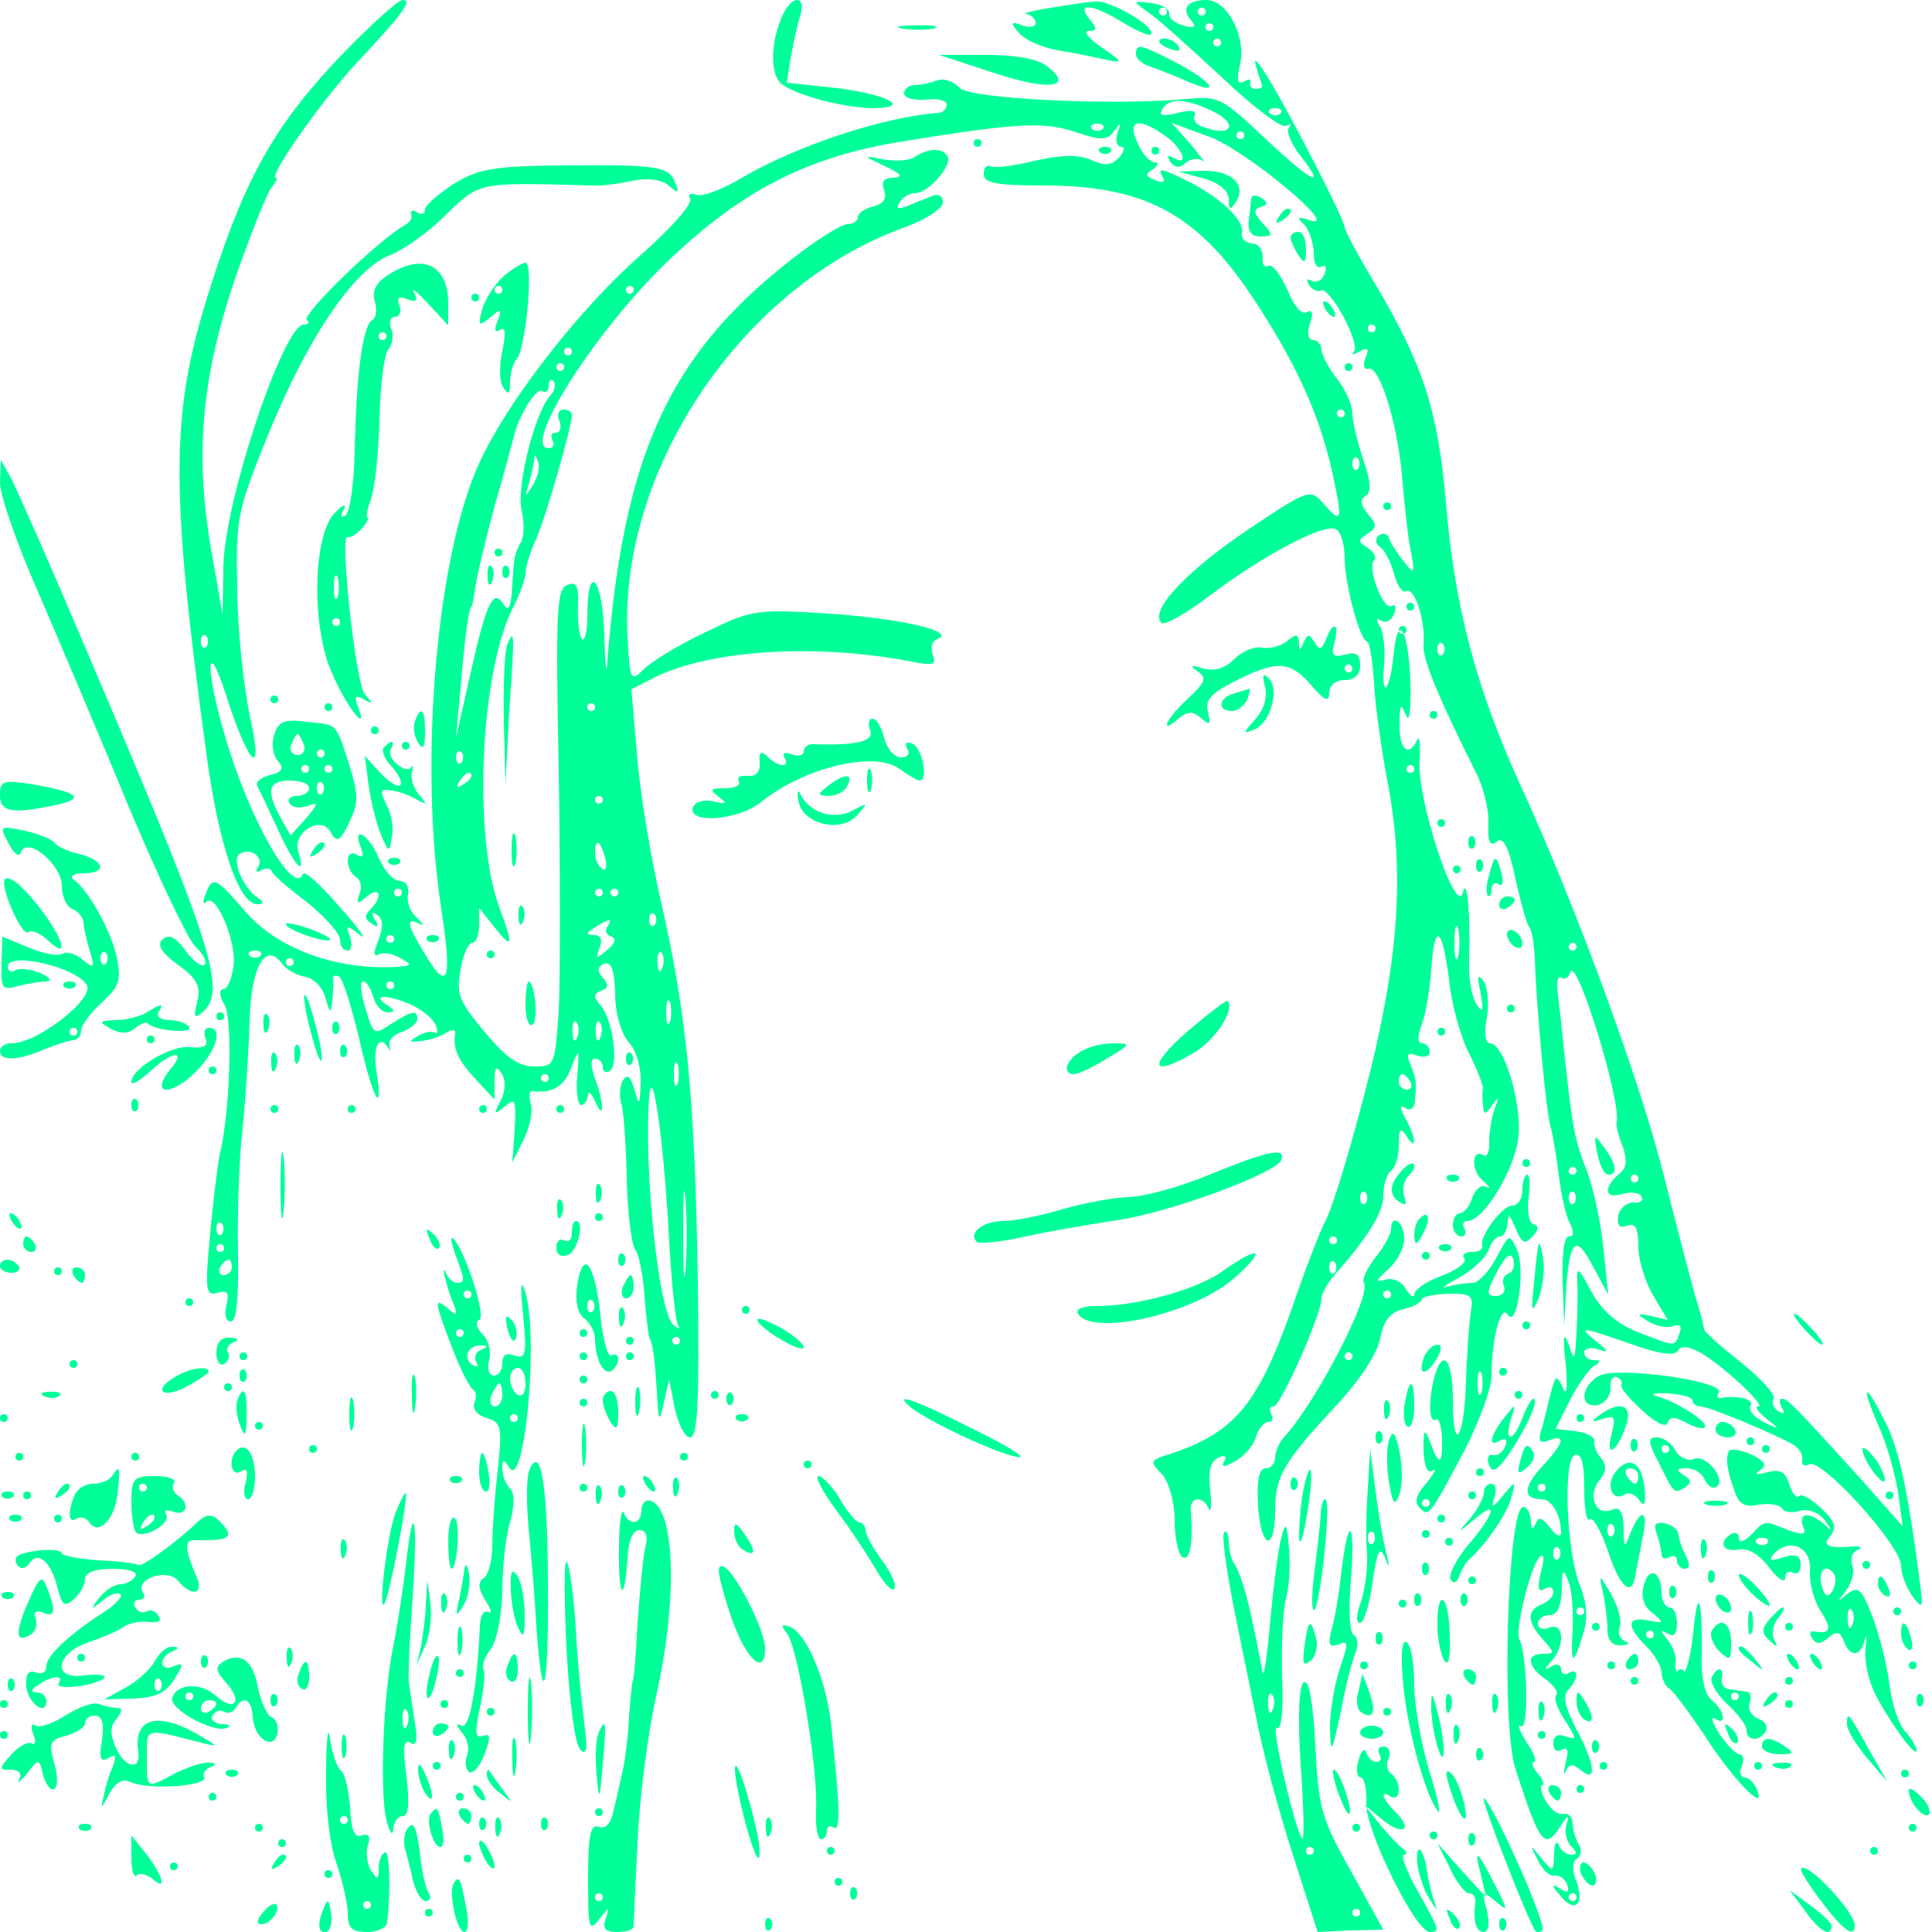 <?xml version="1.0" standalone="no"?>
<!DOCTYPE svg PUBLIC "-//W3C//DTD SVG 20010904//EN"
 "http://www.w3.org/TR/2001/REC-SVG-20010904/DTD/svg10.dtd">
<svg version="1.0" xmlns="http://www.w3.org/2000/svg"
 width="250pt" height="250pt" viewBox="0 0 250 250"
 preserveAspectRatio="xMidYMid meet">
<g transform="translate(0,250) scale(0.1,-0.1)"
fill="#00FF99" stroke="none">
<path d="M443 2430 c-85 -89 -124 -156 -168 -293 -55 -168 -56 -258 -8 -612
16 -119 42 -195 66 -195 8 0 9 3 1 8 -19 12 -35 50 -24 57 14 9 32 -4 24 -17
-4 -6 -2 -8 4 -4 5 3 12 3 14 -2 1 -4 22 -22 46 -40 23 -19 42 -40 42 -48 0
-8 4 -14 10 -14 5 0 6 8 3 18 -6 15 -5 16 13 2 10 -8 -1 8 -26 36 -25 29 -46
48 -48 43 -12 -30 -70 72 -101 179 -26 87 -24 133 2 51 30 -93 49 -108 30 -24
-8 39 -16 113 -16 165 -2 92 0 99 43 205 51 123 110 208 155 225 16 6 49 29
71 51 45 44 41 43 189 39 11 -1 35 2 53 6 20 4 38 2 47 -6 13 -11 14 -10 9 3
-8 22 -23 24 -144 23 -91 -1 -110 -4 -143 -24 -20 -13 -37 -28 -37 -33 0 -6
-5 -7 -10 -4 -6 4 -9 3 -8 -2 2 -4 -1 -10 -6 -13 -34 -18 -136 -117 -129 -124
4 -3 2 -6 -4 -6 -26 0 -103 -229 -104 -314 l-1 -61 -15 85 c-21 123 -12 222
31 349 20 57 41 110 47 118 6 7 9 13 6 13 -11 0 60 101 104 148 62 66 73 82
60 82 -6 0 -41 -32 -78 -70z m-176 -767 c-4 -3 -7 0 -7 7 0 7 3 10 7 7 3 -4 3
-10 0 -14z M1010 2474 c-12 -30 -13 -65 -2 -79 10 -15 82 -35 123 -35 53 1 11
20 -57 27 l-56 6 5 31 c3 17 8 41 12 54 10 31 -13 29 -25 -4z M1360 2490 c-25
-4 -39 -8 -32 -8 6 -1 12 -6 12 -12 0 -5 -8 -6 -17 -3 -15 6 -16 4 -5 -9 7 -9
29 -19 50 -23 20 -3 48 -9 62 -12 24 -5 24 -4 -5 16 -16 11 -24 21 -16 21 11
0 11 3 1 15 -19 23 5 20 46 -6 19 -11 34 -17 34 -12 0 12 -55 43 -72 41 -7 0
-33 -4 -58 -8z M1486 2484 c12 -8 54 -46 95 -84 40 -38 77 -66 83 -63 6 3 8 3
4 -2 -4 -4 2 -19 12 -33 38 -48 20 -40 -41 17 -57 54 -62 57 -102 53 -98 -9
-280 0 -295 14 -8 9 -21 13 -29 10 -8 -3 -21 -6 -29 -6 -8 0 -14 -5 -14 -11 0
-6 12 -9 28 -8 15 2 27 -1 27 -6 0 -6 -4 -10 -10 -11 -71 -5 -183 -42 -255
-84 -25 -15 -51 -25 -59 -22 -8 3 -11 0 -8 -5 4 -6 -25 -39 -65 -74 -76 -67
-164 -179 -203 -258 -59 -116 -84 -393 -54 -587 14 -91 9 -108 -19 -62 -25 40
-28 52 -10 43 7 -4 6 -1 -2 7 -9 7 -14 21 -12 31 2 10 -3 17 -11 17 -8 0 -20
14 -27 30 -13 31 -35 43 -23 13 4 -11 3 -14 -5 -9 -7 4 -12 1 -12 -8 0 -8 5
-18 11 -21 6 -4 8 -14 4 -22 -4 -13 -3 -14 10 -3 17 14 21 0 4 -17 -8 -8 -7
-13 2 -18 8 -6 10 -4 4 5 -5 9 -4 11 3 6 8 -5 8 -15 2 -32 -7 -16 -7 -23 0
-19 5 3 18 1 27 -4 17 -10 16 -10 -2 -12 -79 -5 -156 23 -198 72 -38 44 -42
46 -51 22 -4 -10 -4 -14 1 -10 12 13 40 -52 35 -84 -2 -16 -8 -29 -13 -29 -6
0 -5 -10 2 -21 10 -20 7 -139 -7 -194 -2 -11 -8 -56 -12 -101 -7 -74 -6 -81 9
-77 14 4 16 0 12 -16 -3 -12 -1 -21 6 -21 7 0 10 29 9 88 -1 48 1 121 6 162 4
41 8 104 9 140 2 70 21 102 42 73 6 -8 19 -15 30 -17 11 -2 23 -14 26 -27 6
-21 7 -21 9 -4 1 11 2 24 1 28 -1 5 3 6 8 3 5 -3 16 -40 26 -81 17 -76 32
-104 22 -40 -5 31 4 48 16 28 2 -5 2 -3 1 4 -2 7 6 15 17 18 10 4 19 11 19 16
0 13 -7 11 -34 -6 -22 -15 -23 -14 -33 20 -6 19 -8 35 -3 35 4 0 10 -9 13 -20
3 -11 11 -20 19 -20 10 0 9 3 -2 10 -21 14 3 13 34 -1 14 -7 27 -18 30 -26 3
-8 2 -12 -2 -9 -4 2 -14 0 -22 -5 -12 -7 -11 -8 5 -6 11 1 26 6 33 11 7 4 12
4 11 -1 -3 -20 3 -34 26 -59 l25 -27 0 24 c0 18 2 21 9 10 6 -9 5 -23 -1 -35
-10 -19 -9 -19 5 -8 14 12 15 9 13 -29 l-3 -43 14 28 c8 16 13 37 10 47 -3 10
-2 18 2 17 26 -3 41 6 50 30 10 26 11 26 8 -10 -2 -21 1 -38 5 -38 4 0 8 6 9
13 0 6 4 3 9 -8 12 -28 12 -2 0 29 -6 17 -6 26 0 26 6 0 10 -5 10 -11 0 -5 4
-8 9 -5 12 8 4 65 -11 84 -11 12 -10 16 0 20 9 3 10 8 2 17 -8 9 -7 14 2 18 9
3 13 -8 14 -39 0 -26 8 -51 17 -62 10 -10 17 -34 16 -53 -1 -30 -2 -31 -8 -9
-5 17 -9 21 -15 12 -4 -7 -5 -20 -2 -30 3 -9 6 -53 7 -97 1 -44 6 -85 11 -92
5 -6 10 -33 12 -60 2 -26 5 -50 6 -53 5 -10 7 -26 10 -70 2 -41 3 -42 9 -15
l7 30 7 -37 c5 -21 13 -38 20 -38 10 0 12 47 10 203 -4 238 -14 343 -48 492
-14 61 -28 147 -31 192 l-7 81 29 15 c73 36 208 45 333 21 29 -6 33 -4 28 9
-3 9 -1 18 6 20 26 10 -49 27 -141 33 -94 6 -99 5 -159 -24 -34 -16 -70 -38
-80 -48 -17 -17 -18 -15 -21 43 -11 217 150 454 359 529 27 10 49 24 49 32 0
9 -6 12 -15 8 -8 -3 -22 -9 -32 -13 -11 -4 -14 -3 -9 5 4 7 13 12 20 12 18 0
49 37 42 48 -7 11 -24 11 -44 -2 -7 -4 -25 -5 -40 -2 -26 5 -26 5 3 -9 21 -10
25 -14 11 -15 -12 0 -16 -5 -12 -16 4 -11 -1 -18 -14 -21 -11 -3 -20 -9 -20
-14 0 -5 -6 -9 -13 -9 -8 0 -40 -20 -72 -45 -159 -124 -218 -252 -239 -520 -1
-22 -3 -7 -4 33 -2 74 -22 97 -22 25 0 -20 -3 -33 -7 -30 -3 4 -6 22 -5 42 1
27 -2 33 -14 28 -14 -5 -15 -35 -11 -242 2 -130 2 -269 0 -309 -5 -71 -5 -72
-32 -72 -20 0 -37 12 -64 45 -33 39 -37 49 -31 80 3 19 10 35 15 35 5 0 9 10
9 23 l0 22 20 -25 c24 -30 25 -25 5 29 -33 95 -23 306 20 387 8 16 15 35 15
42 0 8 6 28 14 45 13 30 46 145 46 160 0 4 -5 7 -11 7 -6 0 -9 -7 -5 -15 3 -8
1 -15 -5 -15 -6 0 -7 -4 -4 -10 3 -5 1 -10 -5 -10 -35 0 54 143 147 235 98 96
185 142 311 162 147 24 183 26 224 12 33 -11 41 -11 50 2 8 11 9 11 4 -3 -3
-10 -1 -18 5 -18 5 0 4 -6 -3 -14 -10 -10 -18 -11 -36 -3 -16 7 -37 7 -73 -1
-28 -7 -54 -10 -58 -7 -4 2 -8 -2 -8 -10 0 -12 17 -15 77 -15 130 0 198 -36
269 -142 56 -84 87 -151 104 -225 15 -68 14 -73 -11 -44 -17 19 -19 18 -101
-37 -79 -54 -124 -103 -108 -118 3 -4 32 12 62 35 70 53 150 95 164 86 6 -3
11 -20 11 -37 0 -34 20 -108 29 -108 3 0 7 -24 9 -53 1 -28 10 -90 19 -137 21
-116 12 -231 -32 -398 -19 -73 -41 -145 -49 -160 -8 -15 -28 -67 -45 -117 -45
-126 -75 -161 -165 -189 -17 -6 -18 -8 -2 -24 9 -11 16 -36 16 -60 0 -22 5
-44 10 -47 10 -6 14 20 11 58 -3 20 15 23 23 5 3 -7 4 4 2 24 -3 25 1 38 11
42 8 4 11 1 7 -5 -4 -8 -1 -8 14 0 11 6 24 20 27 31 3 11 11 20 16 20 6 0 7 5
4 10 -3 6 -2 10 3 10 9 0 62 119 62 140 0 6 7 18 15 28 46 52 65 83 65 105 0
14 5 29 10 32 5 3 10 18 10 33 0 21 2 24 10 12 13 -21 13 -3 -1 22 -8 15 -8
19 0 14 6 -4 12 0 12 11 2 24 2 25 -6 46 -6 13 -3 16 9 11 9 -3 16 -1 16 5 0
6 -4 11 -10 11 -6 0 -6 9 0 25 5 13 10 44 12 70 4 62 14 57 23 -12 3 -32 15
-75 26 -96 10 -20 18 -41 18 -45 -1 -4 -1 -14 0 -22 1 -13 3 -13 12 0 9 12 9
11 3 -5 -4 -11 -7 -30 -7 -42 1 -13 -3 -21 -7 -18 -16 10 -17 -20 -1 -33 9 -8
11 -11 4 -8 -6 4 -14 -3 -18 -14 -3 -11 -11 -20 -16 -20 -5 0 -9 -7 -9 -15 0
-8 5 -15 11 -15 5 0 7 5 4 10 -3 6 -2 10 4 10 21 0 62 68 66 110 4 44 -19 120
-37 120 -6 0 -8 13 -4 33 3 17 1 39 -4 47 -8 11 -9 7 -4 -15 4 -23 3 -27 -5
-15 -6 8 -11 33 -10 55 2 65 -3 112 -8 90 -9 -33 -60 123 -56 170 1 22 0 34
-3 28 -11 -24 -24 -13 -23 20 0 26 2 28 8 12 5 -12 7 6 6 45 -3 69 -17 88 -22
30 -5 -46 -16 -55 -12 -10 2 19 -1 42 -5 49 -6 9 -5 12 1 8 6 -4 14 0 17 9 3
8 2 13 -3 10 -11 -7 -32 49 -23 59 4 3 0 10 -8 16 -13 8 -13 10 -1 18 13 8 13
12 1 26 -10 12 -10 19 -3 23 8 5 7 19 -3 47 -7 22 -14 49 -14 60 0 11 -9 31
-20 45 -11 14 -20 31 -20 38 0 6 -5 12 -11 12 -6 0 -8 9 -4 21 5 14 3 19 -4
15 -6 -4 -17 8 -25 29 -9 20 -20 34 -25 31 -5 -3 -8 2 -7 11 0 10 -6 18 -14
18 -8 1 -14 6 -13 13 4 16 -26 45 -67 66 -38 19 -43 20 -35 6 3 -6 -1 -7 -10
-3 -13 5 -14 7 -3 14 7 5 8 9 2 9 -6 0 -16 11 -22 25 -14 30 1 34 36 9 22 -15
32 -41 10 -28 -7 4 -8 3 -4 -5 6 -8 12 -9 20 -2 7 6 17 7 22 3 5 -4 -2 5 -15
21 l-25 28 49 -18 c47 -17 173 -122 130 -108 -16 5 -18 4 -7 -6 6 -7 12 -24
12 -37 0 -13 4 -20 10 -17 6 3 7 -1 4 -9 -3 -9 -11 -13 -17 -9 -6 3 -7 1 -3
-6 4 -6 11 -9 15 -7 11 7 52 -69 43 -79 -4 -5 -1 -4 7 0 11 6 13 4 8 -8 -4
-10 -2 -16 4 -14 15 3 39 -76 44 -148 3 -33 7 -73 11 -90 5 -28 4 -29 -10 -11
-8 10 -17 24 -19 30 -2 6 -8 7 -13 3 -5 -4 -4 -11 2 -15 6 -4 14 -20 18 -35 4
-15 11 -25 16 -22 10 6 25 -38 22 -70 -1 -18 18 -65 68 -165 10 -19 17 -49 16
-67 -1 -23 2 -29 11 -22 8 7 15 -6 24 -48 7 -32 15 -60 18 -63 3 -3 6 -21 7
-40 2 -62 15 -205 21 -220 2 -8 7 -35 10 -60 3 -25 9 -53 14 -62 6 -12 6 -18
-1 -18 -6 0 -9 -23 -8 -57 l2 -58 3 53 c5 60 13 65 36 20 l18 -33 -6 58 c-3
31 -12 76 -21 100 -17 44 -19 57 -29 147 -3 30 -7 67 -9 83 -2 15 -1 25 4 22
5 -3 10 0 12 7 8 22 66 -167 60 -194 -1 -4 2 -18 8 -32 6 -18 5 -28 -6 -36
-20 -18 -17 -32 5 -25 11 3 22 2 25 -3 3 -6 -2 -9 -10 -8 -9 0 -18 -7 -20 -17
-2 -13 2 -17 12 -13 10 4 14 -3 14 -27 0 -18 9 -46 19 -63 l19 -32 -21 5 c-20
4 -20 3 -4 -7 10 -6 24 -9 32 -6 9 3 12 0 8 -10 -6 -17 -4 -17 -53 2 -28 11
-47 28 -61 53 -17 32 -19 33 -18 11 1 -14 0 -43 -1 -65 -2 -36 -3 -37 -10 -15
-7 18 -8 11 -4 -25 3 -32 1 -43 -4 -30 -8 17 -9 16 -16 -10 -4 -17 -9 -38 -12
-47 -4 -13 -1 -16 10 -12 23 9 20 -3 -8 -33 -25 -27 -26 -43 -1 -43 13 0 25
-21 25 -43 0 -7 -7 -4 -14 6 -11 14 -15 15 -19 5 -4 -8 -6 -7 -6 5 -1 9 -5 17
-10 17 -20 0 -29 -280 -10 -339 32 -99 38 -106 59 -73 9 14 11 14 7 1 -3 -9 0
-22 6 -28 8 -8 8 -11 0 -11 -6 0 -14 6 -16 13 -3 6 -6 1 -6 -12 -1 -24 -1 -24
-17 -5 -14 18 -15 18 -4 -3 6 -13 16 -22 22 -20 6 1 13 -4 16 -12 3 -10 0 -11
-9 -5 -12 7 -12 5 0 -9 18 -23 32 -12 21 18 -6 15 -6 27 1 30 5 4 6 12 2 18
-4 7 -8 19 -8 27 0 8 -5 14 -12 13 -7 -2 -17 6 -23 17 -6 11 -8 20 -4 20 3 0
1 7 -6 15 -7 8 -9 15 -5 15 4 0 0 12 -10 26 -9 15 -12 24 -7 20 11 -6 8 96 -2
113 -6 10 14 93 26 106 6 6 7 -1 2 -19 -5 -21 -4 -27 5 -22 6 4 11 2 11 -4 0
-6 -7 -13 -15 -16 -20 -8 -19 -23 2 -46 15 -17 15 -18 0 -18 -23 0 -21 -16 3
-33 11 -8 17 -17 14 -20 -4 -4 1 -18 11 -33 15 -24 16 -26 1 -21 -10 4 -16 1
-16 -9 0 -9 5 -12 11 -8 8 4 9 -1 5 -17 -3 -13 -3 -18 0 -11 5 10 9 10 20 1
21 -17 18 9 -7 55 -14 27 -17 42 -10 49 14 14 14 30 1 22 -5 -3 -10 -1 -10 5
0 6 -6 8 -12 4 -10 -6 -10 -4 0 7 17 19 16 50 -3 43 -8 -4 -15 -1 -15 5 0 6 7
11 15 11 10 0 15 11 16 33 0 26 2 28 8 12 5 -11 7 -39 6 -63 -3 -48 1 -49 14
-5 6 19 4 40 -4 60 -18 43 -23 165 -7 170 8 3 12 -9 12 -43 0 -26 3 -44 7 -40
4 4 14 -14 23 -39 15 -47 31 -63 36 -35 1 8 6 30 9 48 9 37 -1 43 -15 9 -8
-21 -9 -21 -9 7 -1 21 -5 27 -16 22 -21 -8 -31 20 -15 39 9 11 9 19 2 28 -6 6
-10 17 -9 22 1 6 -10 11 -24 13 l-26 3 18 36 c10 20 24 40 31 45 10 6 10 8 1
8 -7 0 -13 4 -13 10 0 5 8 7 18 4 14 -5 14 -3 -2 10 -25 20 -22 20 44 -3 36
-13 57 -16 61 -9 4 7 13 6 27 -1 28 -15 89 -71 77 -71 -5 0 0 -7 11 -16 18
-14 18 -15 -4 -4 -12 6 -20 15 -17 21 6 8 -16 14 -38 10 -5 -1 -6 2 -3 7 9 15
-131 34 -154 22 -25 -13 -27 -43 -2 -38 9 2 16 12 16 21 -1 10 2 17 8 15 5 -2
8 -6 6 -10 -2 -3 10 -18 27 -33 17 -16 31 -23 33 -16 3 8 9 8 24 0 11 -6 22
-9 24 -6 6 6 -36 33 -61 40 -11 3 -6 5 13 4 17 -1 32 -5 32 -9 0 -4 5 -8 11
-8 10 0 92 -34 119 -49 8 -5 14 -14 12 -21 -1 -6 3 -8 9 -5 15 10 119 -105
119 -131 0 -11 7 -29 15 -40 13 -17 14 -16 9 21 -15 115 -27 172 -45 206 -26
52 -32 49 -9 -4 11 -24 22 -63 26 -87 l6 -45 -53 60 c-88 97 -96 105 -103 105
-4 0 -4 -5 0 -12 4 -7 3 -8 -5 -4 -6 4 -9 11 -6 16 3 5 -16 26 -42 47 -27 21
-48 40 -48 43 0 3 -5 23 -12 45 -6 22 -24 90 -39 150 -29 118 -113 349 -187
510 -57 125 -85 231 -96 365 -10 117 -29 177 -90 280 -23 38 -41 72 -41 76 0
10 -77 159 -102 198 -17 26 -18 24 -5 -14 1 -3 -2 -5 -8 -5 -5 0 -9 4 -7 8 1
5 -3 5 -9 1 -8 -4 -9 3 -4 24 7 36 -17 82 -44 82 -24 0 -33 -11 -20 -26 8 -9
5 -11 -10 -7 -11 3 -19 10 -18 15 1 6 -9 12 -23 14 -25 3 -25 3 -4 -12z m24 1
c0 -3 -2 -5 -5 -5 -3 0 -5 2 -5 5 0 3 2 5 5 5 3 0 5 -2 5 -5z m50 0 c0 -3 -2
-5 -5 -5 -3 0 -5 2 -5 5 0 3 2 5 5 5 3 0 5 -2 5 -5z m10 -20 c0 -3 -2 -5 -5
-5 -3 0 -5 2 -5 5 0 3 2 5 5 5 3 0 5 -2 5 -5z m10 -20 c0 -3 -2 -5 -5 -5 -3 0
-5 2 -5 5 0 3 2 5 5 5 3 0 5 -2 5 -5z m-15 -87 c39 -17 31 -37 -9 -22 -9 3
-13 10 -10 15 3 6 -5 7 -22 3 -19 -5 -25 -4 -20 5 9 14 28 14 61 -1z m92 -5
c-4 -3 -10 -3 -14 0 -3 4 0 7 7 7 7 0 10 -3 7 -7z m-230 -20 c-4 -3 -10 -3
-14 0 -3 4 0 7 7 7 7 0 10 -3 7 -7z m183 -8 c0 -3 -2 -5 -5 -5 -3 0 -5 2 -5 5
0 3 2 5 5 5 3 0 5 -2 5 -5z m-790 -200 c0 -3 -2 -5 -5 -5 -3 0 -5 2 -5 5 0 3
2 5 5 5 3 0 5 -2 5 -5z m960 -50 c0 -3 -2 -5 -5 -5 -3 0 -5 2 -5 5 0 3 2 5 5
5 3 0 5 -2 5 -5z m-1040 -30 c0 -3 -2 -5 -5 -5 -3 0 -5 2 -5 5 0 3 2 5 5 5 3
0 5 -2 5 -5z m-10 -20 c0 -3 -2 -5 -5 -5 -3 0 -5 2 -5 5 0 3 2 5 5 5 3 0 5 -2
5 -5z m-19 -38 c-20 -25 -43 -117 -36 -148 4 -15 3 -34 -1 -41 -5 -7 -9 -20
-9 -28 -1 -8 -2 -26 -3 -40 -2 -18 -5 -21 -11 -11 -13 20 -22 0 -43 -94 l-18
-80 6 65 c5 63 11 105 14 105 1 0 3 11 5 25 2 14 13 61 25 105 13 44 23 84 25
90 5 25 29 64 36 59 5 -3 9 0 9 7 0 7 3 9 6 6 4 -4 2 -13 -5 -20z m1029 -22
c0 -3 -2 -5 -5 -5 -3 0 -5 2 -5 5 0 3 2 5 5 5 3 0 5 -2 5 -5z m-1050 -92 c-11
-17 -11 -17 -6 0 3 10 6 24 7 30 0 9 2 9 5 0 3 -7 0 -20 -6 -30z m1067 20 c-4
-3 -7 0 -7 7 0 7 3 10 7 7 3 -4 3 -10 0 -14z m63 -208 c0 -3 -2 -5 -5 -5 -3 0
-5 2 -5 5 0 3 2 5 5 5 3 0 5 -2 5 -5z m47 -32 c-4 -3 -7 0 -7 7 0 7 3 10 7 7
3 -4 3 -10 0 -14z m-1097 -68 c0 -3 -2 -5 -5 -5 -3 0 -5 2 -5 5 0 3 2 5 5 5 3
0 5 -2 5 -5z m-173 -72 c-4 -3 -7 0 -7 7 0 7 3 10 7 7 3 -4 3 -10 0 -14z
m1233 -8 c0 -3 -2 -5 -5 -5 -3 0 -5 2 -5 5 0 3 2 5 5 5 3 0 5 -2 5 -5z m-1220
-9 c0 -3 -5 -8 -12 -12 -7 -4 -8 -3 -4 4 7 12 16 16 16 8z m170 -31 c0 -3 -2
-5 -5 -5 -3 0 -5 2 -5 5 0 3 2 5 5 5 3 0 5 -2 5 -5z m3 -75 c3 -11 1 -18 -4
-14 -5 3 -9 12 -9 20 0 20 7 17 13 -6z m-263 -45 c0 -3 -2 -5 -5 -5 -3 0 -5 2
-5 5 0 3 2 5 5 5 3 0 5 -2 5 -5z m260 0 c0 -3 -2 -5 -5 -5 -3 0 -5 2 -5 5 0 3
2 5 5 5 3 0 5 -2 5 -5z m20 0 c0 -3 -2 -5 -5 -5 -3 0 -5 2 -5 5 0 3 2 5 5 5 3
0 5 -2 5 -5z m47 -42 c-4 -3 -7 0 -7 7 0 7 3 10 7 7 3 -4 3 -10 0 -14z m-61
-2 c-4 -5 -1 -11 5 -13 7 -2 5 -9 -5 -17 -14 -12 -16 -12 -10 3 4 10 1 16 -7
16 -11 0 -11 3 1 10 19 12 23 12 16 1z m1101 -38 c-3 -10 -5 -2 -5 17 0 19 2
27 5 18 2 -10 2 -26 0 -35z m-1377 22 c0 -3 -2 -5 -5 -5 -3 0 -5 2 -5 5 0 3 2
5 5 5 3 0 5 -2 5 -5z m1530 -10 c0 -3 -2 -5 -5 -5 -3 0 -5 2 -5 5 0 3 2 5 5 5
3 0 5 -2 5 -5z m-1703 -12 c-4 -3 -10 -3 -14 0 -3 4 0 7 7 7 7 0 10 -3 7 -7z
m520 -15 c-3 -8 -6 -5 -6 6 -1 11 2 17 5 13 3 -3 4 -12 1 -19z m-477 7 c0 -3
-2 -5 -5 -5 -3 0 -5 2 -5 5 0 3 2 5 5 5 3 0 5 -2 5 -5z m130 -30 c0 -3 -2 -5
-5 -5 -3 0 -5 2 -5 5 0 3 2 5 5 5 3 0 5 -2 5 -5z m357 -47 c-3 -7 -5 -2 -5 12
0 14 2 19 5 13 2 -7 2 -19 0 -25z m-120 -20 c-3 -8 -6 -5 -6 6 -1 11 2 17 5
13 3 -3 4 -12 1 -19z m30 0 c-3 -8 -6 -5 -6 6 -1 11 2 17 5 13 3 -3 4 -12 1
-19z m100 -60 c-3 -7 -5 -2 -5 12 0 14 2 19 5 13 2 -7 2 -19 0 -25z m-167 7
c0 -3 -2 -5 -5 -5 -3 0 -5 2 -5 5 0 3 2 5 5 5 3 0 5 -2 5 -5z m1115 -5 c3 -5
1 -10 -4 -10 -6 0 -11 5 -11 10 0 6 2 10 4 10 3 0 8 -4 11 -10z m-960 -189 c3
-63 9 -120 12 -125 4 -7 1 -6 -6 0 -19 17 -38 203 -31 294 4 47 18 -50 25
-169z m22 -54 c-2 -23 -3 -1 -3 48 0 50 1 68 3 42 2 -26 2 -67 0 -90z m1153
128 c0 -3 -2 -5 -5 -5 -3 0 -5 2 -5 5 0 3 2 5 5 5 3 0 5 -2 5 -5z m80 -10 c0
-3 -2 -5 -5 -5 -3 0 -5 2 -5 5 0 3 2 5 5 5 3 0 5 -2 5 -5z m-353 -32 c-4 -3
-7 0 -7 7 0 7 3 10 7 7 3 -4 3 -10 0 -14z m270 0 c-4 -3 -7 0 -7 7 0 7 3 10 7
7 3 -4 3 -10 0 -14z m-1750 -40 c-4 -3 -7 0 -7 7 0 7 3 10 7 7 3 -4 3 -10 0
-14z m1443 -8 c0 -3 -2 -5 -5 -5 -3 0 -5 2 -5 5 0 3 2 5 5 5 3 0 5 -2 5 -5z
m-1440 -10 c0 -3 -2 -5 -5 -5 -3 0 -5 2 -5 5 0 3 2 5 5 5 3 0 5 -2 5 -5z m10
-25 c0 -5 -5 -10 -11 -10 -5 0 -7 5 -4 10 3 6 8 10 11 10 2 0 4 -4 4 -10z
m1427 -7 c-4 -3 -7 0 -7 7 0 7 3 10 7 7 3 -4 3 -10 0 -14z m-847 -88 c0 -3 -2
-5 -5 -5 -3 0 -5 2 -5 5 0 3 2 5 5 5 3 0 5 -2 5 -5z m1120 -190 c0 -3 -2 -5
-5 -5 -3 0 -5 2 -5 5 0 3 2 5 5 5 3 0 5 -2 5 -5z m87 -62 c-4 -3 -7 0 -7 7 0
7 3 10 7 7 3 -4 3 -10 0 -14z m-70 -30 c-4 -3 -7 0 -7 7 0 7 3 10 7 7 3 -4 3
-10 0 -14z m33 -68 c0 -3 -2 -5 -5 -5 -3 0 -5 2 -5 5 0 3 2 5 5 5 3 0 5 -2 5
-5z m-10 -370 c0 -3 -2 -5 -5 -5 -3 0 -5 2 -5 5 0 3 2 5 5 5 3 0 5 -2 5 -5z
M640 1785 c0 -3 2 -5 5 -5 3 0 5 2 5 5 0 3 -2 5 -5 5 -3 0 -5 -2 -5 -5z M631
1754 c0 -11 3 -14 6 -6 3 7 2 16 -1 19 -3 4 -6 -2 -5 -13z M650 1760 c0 -7 3
-10 7 -7 3 4 3 10 0 14 -4 3 -7 0 -7 -7z M1168 2463 c12 -2 30 -2 40 0 9 3 -1
5 -23 4 -22 0 -30 -2 -17 -4z M1500 2446 c0 -2 7 -7 16 -10 8 -3 12 -2 9 4 -6
10 -25 14 -25 6z M1470 2430 c0 -6 8 -13 18 -16 9 -3 32 -12 50 -20 45 -19 30
1 -18 26 -45 23 -50 24 -50 10z M1285 2406 c72 -24 107 -20 69 9 -12 9 -41 14
-79 14 l-60 0 70 -23z M1260 2315 c0 -3 2 -5 5 -5 3 0 5 2 5 5 0 3 -2 5 -5 5
-3 0 -5 -2 -5 -5z M1423 2303 c4 -3 10 -3 14 0 3 4 0 7 -7 7 -7 0 -10 -3 -7
-7z M1490 2305 c0 -3 2 -5 5 -5 3 0 5 2 5 5 0 3 -2 5 -5 5 -3 0 -5 -2 -5 -5z
M1558 2269 c20 -6 32 -16 32 -27 0 -14 2 -15 10 -2 13 21 -7 40 -44 39 l-31
-1 33 -9z M1619 2243 c0 -4 -2 -17 -3 -28 -2 -14 3 -21 15 -21 16 0 17 2 3 17
-12 13 -12 18 -3 21 10 3 10 6 1 12 -7 4 -12 4 -13 -1z M1654 2218 c-4 -7 -3
-8 4 -4 12 7 16 16 8 16 -3 0 -8 -5 -12 -12z M1670 2193 c0 -5 5 -15 10 -23 8
-12 10 -11 10 8 0 12 -4 22 -10 22 -5 0 -10 -3 -10 -7z M499 2142 c-13 -9 -18
-20 -14 -32 3 -10 2 -21 -3 -24 -13 -7 -21 -72 -23 -169 -1 -43 -6 -80 -12
-84 -6 -4 -7 -1 -2 8 4 8 -1 6 -11 -4 -29 -27 -32 -148 -4 -209 19 -44 48 -80
33 -42 -5 13 -3 15 8 9 12 -7 12 -6 1 7 -12 14 -33 210 -22 203 3 -1 11 3 18
11 7 8 10 14 8 14 -3 0 -1 11 4 24 5 14 10 60 11 103 1 43 6 84 11 90 6 7 8
20 4 28 -3 8 -1 15 5 15 6 0 9 7 6 14 -4 11 -1 13 10 9 12 -5 14 -2 9 8 -4 8
4 1 18 -14 l26 -28 0 28 c0 52 -35 67 -81 35z m1 -77 c0 -3 -2 -5 -5 -5 -3 0
-5 2 -5 5 0 3 2 5 5 5 3 0 5 -2 5 -5z m-63 -337 c-3 -7 -5 -2 -5 12 0 14 2 19
5 13 2 -7 2 -19 0 -25z m3 -33 c0 -3 -2 -5 -5 -5 -3 0 -5 2 -5 5 0 3 2 5 5 5
3 0 5 -2 5 -5z M652 2143 c-11 -10 -24 -29 -28 -43 -6 -22 -5 -23 10 -11 14
12 16 12 10 -4 -5 -12 -4 -16 3 -12 7 5 8 -4 3 -27 -4 -19 -4 -40 1 -47 7 -11
9 -9 9 7 0 11 4 24 9 30 11 12 22 124 11 124 -4 0 -17 -8 -28 -17z m-2 -18 c0
-3 -2 -5 -5 -5 -3 0 -5 2 -5 5 0 3 2 5 5 5 3 0 5 -2 5 -5z M610 2115 c0 -3 2
-5 5 -5 3 0 5 2 5 5 0 3 -2 5 -5 5 -3 0 -5 -2 -5 -5z M1715 2100 c3 -5 8 -10
11 -10 3 0 2 5 -1 10 -3 6 -8 10 -11 10 -3 0 -2 -4 1 -10z M1740 2025 c0 -3 2
-5 5 -5 3 0 5 2 5 5 0 3 -2 5 -5 5 -3 0 -5 -2 -5 -5z M0 1875 c0 -16 23 -82
51 -145 27 -63 80 -187 116 -275 37 -88 75 -168 85 -179 11 -10 16 -21 13 -24
-4 -4 -15 4 -25 18 -13 18 -22 22 -30 14 -7 -7 -1 -17 21 -33 25 -18 29 -28
24 -48 -5 -20 -3 -22 8 -12 31 29 12 86 -159 486 -41 97 -82 189 -89 203 l-14
25 -1 -30z M1790 1845 c0 -3 2 -5 5 -5 3 0 5 2 5 5 0 3 -2 5 -5 5 -3 0 -5 -2
-5 -5z M1820 1715 c0 -3 2 -5 5 -5 3 0 5 2 5 5 0 3 -2 5 -5 5 -3 0 -5 -2 -5
-5z M1716 1673 c-6 -14 -9 -15 -15 -4 -7 11 -9 11 -14 0 -5 -12 -6 -12 -6 0
-1 11 -4 11 -16 1 -8 -6 -22 -10 -32 -8 -10 2 -26 -5 -36 -15 -12 -12 -26 -16
-40 -12 -17 5 -18 4 -7 -4 12 -8 10 -14 -13 -35 -28 -26 -38 -48 -12 -26 12
10 18 10 29 1 12 -10 13 -9 9 8 -4 15 4 24 36 40 53 27 71 26 98 -6 17 -20 23
-22 23 -10 0 10 8 17 20 17 13 0 20 7 20 19 0 14 -5 18 -19 14 -16 -4 -19 -1
-14 16 6 25 -2 28 -11 4z m34 -38 c0 -3 -2 -5 -5 -5 -3 0 -5 2 -5 5 0 3 2 5 5
5 3 0 5 -2 5 -5z M656 1665 c-3 -9 -5 -53 -4 -98 l2 -82 5 95 c7 103 7 109 -3
85z M1637 1611 c3 -13 -1 -29 -13 -42 -16 -18 -16 -19 -1 -13 21 8 33 52 19
66 -8 8 -9 5 -5 -11z M1598 1603 c-21 -5 -24 -23 -4 -23 8 0 16 7 20 15 3 8 4
14 3 14 -1 -1 -10 -3 -19 -6z M350 1595 c0 -3 2 -5 5 -5 3 0 5 2 5 5 0 3 -2 5
-5 5 -3 0 -5 -2 -5 -5z M420 1585 c0 -3 2 -5 5 -5 3 0 5 2 5 5 0 3 -2 5 -5 5
-3 0 -5 -2 -5 -5z M537 1567 c-3 -8 -1 -20 4 -28 6 -10 9 -7 9 14 0 29 -5 35
-13 14z M1850 1575 c0 -3 2 -5 5 -5 3 0 5 2 5 5 0 3 -2 5 -5 5 -3 0 -5 -2 -5
-5z M355 1550 c-4 -12 -2 -27 4 -34 9 -10 7 -15 -10 -19 -11 -3 -19 -9 -16
-14 2 -4 14 -29 26 -55 21 -47 38 -66 27 -30 -8 25 30 48 42 25 8 -14 12 -12
24 13 12 25 12 35 0 74 -18 56 -15 52 -56 56 -28 4 -36 0 -41 -16z m38 -13 c3
-8 -1 -14 -8 -14 -7 0 -11 6 -8 14 3 7 6 13 8 13 2 0 5 -6 8 -13z m27 -12 c0
-3 -2 -5 -5 -5 -3 0 -5 2 -5 5 0 3 2 5 5 5 3 0 5 -2 5 -5z m-20 -20 c0 -3 -2
-5 -5 -5 -3 0 -5 2 -5 5 0 3 2 5 5 5 3 0 5 -2 5 -5z m30 0 c0 -3 -2 -5 -5 -5
-3 0 -5 2 -5 5 0 3 2 5 5 5 3 0 5 -2 5 -5z m-30 -25 c0 -5 -7 -10 -16 -10 -8
0 -13 -4 -9 -10 3 -5 13 -6 23 -3 15 6 14 3 -2 -16 l-20 -22 -13 23 c-19 35
-16 48 12 48 14 0 25 -4 25 -10z m17 -7 c-4 -3 -7 0 -7 7 0 7 3 10 7 7 3 -4 3
-10 0 -14z M1126 1555 c6 -14 -18 -20 -73 -18 -7 1 -13 -4 -13 -9 0 -6 -7 -7
-16 -4 -8 3 -12 2 -9 -4 8 -14 -8 -13 -22 1 -8 8 -11 6 -10 -7 1 -12 -4 -19
-15 -18 -10 1 -15 -2 -12 -7 3 -5 -5 -9 -18 -9 -19 0 -20 -2 -8 -11 12 -9 11
-10 -7 -6 -12 3 -24 -1 -26 -7 -9 -23 59 -18 89 7 55 44 146 66 178 42 11 -8
23 -15 26 -15 12 0 3 44 -10 48 -7 3 -10 0 -6 -7 4 -6 1 -11 -8 -11 -9 0 -18
11 -22 25 -3 14 -10 25 -15 25 -5 0 -6 -7 -3 -15z M480 1555 c0 -3 2 -5 5 -5
3 0 5 2 5 5 0 3 -2 5 -5 5 -3 0 -5 -2 -5 -5z M497 1533 c-4 -3 0 -15 10 -25 9
-10 14 -21 11 -24 -3 -3 -15 4 -26 16 l-20 22 5 -38 c3 -21 10 -50 16 -64 10
-24 11 -24 14 -3 3 12 -1 31 -7 42 -9 18 -8 21 7 18 10 -1 25 -7 33 -12 13 -7
13 -6 2 7 -7 8 -11 22 -9 29 2 8 2 10 -1 6 -2 -4 -10 -3 -18 4 -8 6 -11 15 -8
20 6 11 0 12 -9 2z M520 1535 c0 -3 2 -5 5 -5 3 0 5 2 5 5 0 3 -2 5 -5 5 -3 0
-5 -2 -5 -5z M1122 1490 c0 -14 2 -19 5 -12 2 6 2 18 0 25 -3 6 -5 1 -5 -13z
M1074 1485 c-17 -13 -17 -14 -2 -15 9 0 20 5 23 11 11 17 0 20 -21 4z M0 1471
c0 -22 16 -25 75 -12 36 8 25 16 -32 26 -39 6 -43 5 -43 -14z M1033 1465 c3
-30 53 -44 75 -21 16 18 16 18 -5 7 -25 -13 -56 -2 -67 21 -3 7 -5 4 -3 -7z
M1860 1435 c0 -3 2 -5 5 -5 3 0 5 2 5 5 0 3 -2 5 -5 5 -3 0 -5 -2 -5 -5z M11
1409 c7 -14 14 -19 16 -12 8 22 53 -16 53 -43 0 -14 6 -27 13 -30 8 -3 14 -10
15 -17 0 -7 4 -23 8 -37 7 -22 6 -24 -9 -12 -9 8 -21 11 -26 8 -6 -4 -25 0
-44 8 l-34 14 -1 -35 c-1 -32 1 -35 21 -29 12 3 29 6 37 6 8 1 5 5 -8 11 -13
5 -28 7 -33 3 -5 -3 -9 0 -9 5 0 20 87 0 102 -23 12 -17 -63 -76 -97 -76 -8 0
-15 -4 -15 -10 0 -13 22 -13 57 2 15 6 33 12 38 12 6 1 10 6 10 13 0 6 12 22
27 36 23 21 25 29 19 59 -8 35 -37 87 -56 100 -5 4 0 8 13 8 31 0 28 16 -5 25
-15 3 -30 10 -33 15 -3 4 -20 11 -38 15 -33 7 -33 6 -21 -16z m126 -156 c-4
-3 -7 0 -7 7 0 7 3 10 7 7 3 -4 3 -10 0 -14z m-37 -88 c0 -3 -2 -5 -5 -5 -3 0
-5 2 -5 5 0 3 2 5 5 5 3 0 5 -2 5 -5z M662 1400 c0 -19 2 -27 5 -17 2 9 2 25
0 35 -3 9 -5 1 -5 -18z M1900 1410 c0 -7 3 -10 7 -7 3 4 3 10 0 14 -4 3 -7 0
-7 -7z M404 1398 c-4 -7 -3 -8 4 -4 12 7 16 16 8 16 -3 0 -8 -5 -12 -12z M503
1383 c4 -3 10 -3 14 0 3 4 0 7 -7 7 -7 0 -10 -3 -7 -7z M1910 1380 c0 -7 3
-10 7 -7 3 4 3 10 0 14 -4 3 -7 0 -7 -7z M1927 1368 c-4 -12 -4 -24 -2 -27 3
-2 5 1 5 8 0 7 4 10 9 7 5 -4 7 3 4 14 -7 25 -9 25 -16 -2z M1880 1375 c0 -3
2 -5 5 -5 3 0 5 2 5 5 0 3 -2 5 -5 5 -3 0 -5 -2 -5 -5z M6 1362 c-6 -10 23
-76 31 -68 3 3 15 -1 25 -11 38 -35 9 26 -34 69 -9 9 -19 14 -22 10z M1940
1329 c0 -5 5 -7 10 -4 6 3 10 8 10 11 0 2 -4 4 -10 4 -5 0 -10 -5 -10 -11z
M671 1314 c0 -11 3 -14 6 -6 3 7 2 16 -1 19 -3 4 -6 -2 -5 -13z M370 1304 c0
-7 52 -25 57 -20 2 2 -10 8 -26 14 -17 6 -31 9 -31 6z M1950 1291 c0 -5 5 -13
10 -16 6 -3 10 -2 10 4 0 5 -4 13 -10 16 -5 3 -10 2 -10 -4z M553 1283 c4 -3
10 -3 14 0 3 4 0 7 -7 7 -7 0 -10 -3 -7 -7z M630 1265 c0 -3 2 -5 5 -5 3 0 5
2 5 5 0 3 -2 5 -5 5 -3 0 -5 -2 -5 -5z M83 1223 c4 -3 10 -3 14 0 3 4 0 7 -7
7 -7 0 -10 -3 -7 -7z M680 1199 c0 -16 4 -28 9 -25 8 5 3 56 -5 56 -2 0 -4
-14 -4 -31z M396 1190 c4 -19 11 -44 15 -55 6 -14 7 -9 3 15 -4 19 -11 44 -15
55 -6 14 -7 9 -3 -15z M1535 1164 c-51 -45 -45 -59 12 -25 27 17 52 56 41 66
-1 1 -25 -17 -53 -41z M190 1190 c-8 -5 -26 -10 -40 -10 -22 -1 -23 -2 -7 -11
13 -7 22 -7 31 0 7 6 15 9 17 7 9 -10 59 -14 54 -5 -4 5 -15 9 -26 9 -11 0
-17 5 -14 10 8 12 4 12 -15 0z M1950 1195 c0 -3 2 -5 5 -5 3 0 5 2 5 5 0 3 -2
5 -5 5 -3 0 -5 -2 -5 -5z M280 1185 c0 -3 2 -5 5 -5 3 0 5 2 5 5 0 3 -2 5 -5
5 -3 0 -5 -2 -5 -5z M341 1174 c0 -11 3 -14 6 -6 3 7 2 16 -1 19 -3 4 -6 -2
-5 -13z M430 1170 c0 -7 3 -10 7 -7 3 4 3 10 0 14 -4 3 -7 0 -7 -7z M266 1156
c4 -9 -2 -13 -20 -11 -25 3 -76 -28 -76 -45 0 -5 12 2 27 16 27 25 45 25 23 0
-24 -30 -4 -36 28 -8 30 27 43 62 22 62 -5 0 -7 -6 -4 -14z M1860 1165 c0 -3
2 -5 5 -5 3 0 5 2 5 5 0 3 -2 5 -5 5 -3 0 -5 -2 -5 -5z M190 1155 c0 -3 2 -5
5 -5 3 0 5 2 5 5 0 3 -2 5 -5 5 -3 0 -5 -2 -5 -5z M381 1134 c0 -11 3 -14 6
-6 3 7 2 16 -1 19 -3 4 -6 -2 -5 -13z M440 1140 c0 -7 3 -10 7 -7 3 4 3 10 0
14 -4 3 -7 0 -7 -7z M1398 1139 c-19 -11 -24 -29 -8 -29 5 0 24 9 42 20 32 19
32 20 8 20 -14 0 -33 -5 -42 -11z M351 1124 c0 -11 3 -14 6 -6 3 7 2 16 -1 19
-3 4 -6 -2 -5 -13z M810 1130 c0 -7 3 -10 7 -7 3 4 3 10 0 14 -4 3 -7 0 -7 -7z
M270 1115 c0 -3 2 -5 5 -5 3 0 5 2 5 5 0 3 -2 5 -5 5 -3 0 -5 -2 -5 -5z M170
1070 c0 -7 3 -10 7 -7 3 4 3 10 0 14 -4 3 -7 0 -7 -7z M350 1065 c0 -3 2 -5 5
-5 3 0 5 2 5 5 0 3 -2 5 -5 5 -3 0 -5 -2 -5 -5z M450 1065 c0 -3 2 -5 5 -5 3
0 5 2 5 5 0 3 -2 5 -5 5 -3 0 -5 -2 -5 -5z M620 1065 c0 -3 2 -5 5 -5 3 0 5 2
5 5 0 3 -2 5 -5 5 -3 0 -5 -2 -5 -5z M720 1065 c0 -3 2 -5 5 -5 3 0 5 2 5 5 0
3 -2 5 -5 5 -3 0 -5 -2 -5 -5z M363 965 c0 -38 2 -53 4 -32 2 20 2 52 0 70 -2
17 -4 1 -4 -38z M2067 1007 c3 -15 9 -27 14 -27 13 0 11 13 -5 35 -13 18 -14
18 -9 -8z M1565 980 c-38 -16 -86 -29 -106 -29 -20 -1 -58 -8 -85 -16 -27 -8
-61 -15 -76 -15 -26 0 -46 -16 -34 -27 3 -3 32 0 63 7 32 7 85 16 118 21 66 9
207 61 213 78 6 17 -17 12 -93 -19z M1813 984 c-16 -17 -16 -31 -1 -40 7 -5 9
-2 5 8 -3 9 0 21 6 27 6 6 9 13 6 15 -2 2 -10 -2 -16 -10z M1970 995 c0 -3 2
-5 5 -5 3 0 5 2 5 5 0 3 -2 5 -5 5 -3 0 -5 -2 -5 -5z M1873 973 c4 -3 10 -3
14 0 3 4 0 7 -7 7 -7 0 -10 -3 -7 -7z M1970 960 c0 -11 -6 -20 -13 -20 -13 0
-43 -40 -39 -52 1 -5 -5 -8 -14 -8 -8 0 -13 -4 -9 -9 3 -5 -11 -15 -30 -22
-19 -7 -35 -18 -35 -24 0 -5 -5 -2 -11 7 -5 10 -17 15 -27 12 -13 -4 -12 -1 5
14 12 11 21 29 20 41 -1 21 -17 31 -17 10 0 -6 -9 -22 -20 -36 -11 -14 -18
-29 -15 -33 10 -16 -62 -154 -102 -198 -7 -7 -13 -20 -13 -28 0 -8 -6 -14 -12
-14 -9 0 -12 -15 -10 -50 4 -55 22 -59 22 -4 0 43 11 62 77 133 32 34 55 69
59 89 4 23 13 34 30 38 13 3 24 9 24 13 0 3 15 6 34 7 31 0 33 -2 29 -25 -2
-14 -5 -54 -6 -88 -2 -75 -17 -97 -17 -25 0 53 -13 69 -24 30 -8 -32 -7 -60 2
-55 4 3 7 -8 8 -24 1 -35 -4 -37 -15 -6 -8 20 -9 18 -9 -10 1 -21 5 -30 12
-26 6 4 2 -3 -8 -16 -14 -15 -16 -25 -9 -32 12 -12 12 -13 60 78 18 36 33 77
33 92 0 48 12 94 21 80 12 -20 23 59 12 84 -10 21 -10 21 -27 -11 -9 -17 -23
-32 -30 -32 -8 0 -23 -2 -33 -5 -10 -3 -3 2 14 11 18 10 35 26 39 36 3 10 10
18 15 18 5 0 9 8 10 18 0 12 3 10 10 -7 8 -20 12 -22 22 -11 8 8 9 14 1 16 -6
3 -8 18 -6 34 2 17 2 30 -2 30 -3 0 -6 -9 -6 -20z m-18 -108 c-6 -2 -9 -9 -6
-16 3 -7 -2 -13 -10 -13 -13 0 -13 4 1 31 11 21 18 26 21 17 3 -8 0 -17 -6
-19z m-152 -27 c0 -3 -2 -5 -5 -5 -3 0 -5 2 -5 5 0 3 2 5 5 5 3 0 5 -2 5 -5z
m-50 -80 c0 -3 -2 -5 -5 -5 -3 0 -5 2 -5 5 0 3 2 5 5 5 3 0 5 -2 5 -5z m167
-47 c-3 -7 -5 -2 -5 12 0 14 2 19 5 13 2 -7 2 -19 0 -25z m-67 -143 c0 -3 -2
-5 -5 -5 -3 0 -5 2 -5 5 0 3 2 5 5 5 3 0 5 -2 5 -5z M771 954 c0 -11 3 -14 6
-6 3 7 2 16 -1 19 -3 4 -6 -2 -5 -13z M721 934 c0 -11 3 -14 6 -6 3 7 2 16 -1
19 -3 4 -6 -2 -5 -13z M15 920 c3 -5 8 -10 11 -10 3 0 2 5 -1 10 -3 6 -8 10
-11 10 -3 0 -2 -4 1 -10z M770 925 c0 -3 2 -5 5 -5 3 0 5 2 5 5 0 3 -2 5 -5 5
-3 0 -5 -2 -5 -5z M1837 923 c-4 -3 -7 -13 -7 -22 1 -13 3 -13 11 2 11 19 8
33 -4 20z M740 904 c0 -8 -4 -12 -10 -9 -5 3 -10 -1 -10 -9 0 -10 6 -13 15
-10 13 6 22 44 10 44 -3 0 -5 -7 -5 -16z M556 897 c3 -10 9 -15 12 -12 3 3 0
11 -7 18 -10 9 -11 8 -5 -6z M30 890 c0 -5 5 -10 11 -10 5 0 7 5 4 10 -3 6 -8
10 -11 10 -2 0 -4 -4 -4 -10z M589 877 c13 -34 13 -37 2 -37 -5 0 -11 6 -14
13 -2 6 -3 5 -2 -3 2 -8 6 -24 11 -35 7 -18 6 -19 -9 -6 -15 12 -14 5 5 -45
12 -33 26 -60 30 -62 4 -2 5 -9 2 -17 -3 -8 3 -16 16 -20 19 -6 20 -11 14 -68
-4 -34 -7 -78 -7 -97 0 -19 -5 -38 -11 -42 -8 -5 -7 -14 2 -29 8 -11 9 -18 4
-15 -6 3 -10 -4 -11 -17 -4 -86 -14 -136 -24 -130 -8 4 -7 1 1 -9 7 -8 10 -22
6 -31 -3 -8 -1 -17 3 -20 5 -3 14 7 20 23 8 22 8 27 -2 24 -10 -4 -11 3 -4 36
5 23 7 45 5 49 -3 5 1 17 9 27 8 11 14 42 15 74 0 30 4 71 10 90 6 22 6 38 0
44 -6 6 -10 17 -10 26 0 12 2 12 9 1 20 -32 39 175 20 229 -5 16 -6 5 -2 -33
5 -50 3 -56 -11 -51 -11 4 -16 1 -16 -10 0 -9 -5 -16 -11 -16 -6 0 -9 9 -6 20
3 11 -1 27 -9 34 -8 8 -9 16 -4 18 10 3 -18 89 -33 105 -5 4 -3 -5 2 -20z m21
-52 c0 -3 -2 -5 -5 -5 -3 0 -5 2 -5 5 0 3 2 5 5 5 3 0 5 -2 5 -5z m-10 -50 c0
-3 -2 -5 -5 -5 -3 0 -5 2 -5 5 0 3 2 5 5 5 3 0 5 -2 5 -5z m22 -22 c-6 -2 -9
-10 -6 -15 4 -7 2 -8 -5 -4 -13 9 -5 26 12 25 9 0 8 -2 -1 -6z m58 -44 c0 -11
-4 -17 -10 -14 -5 3 -10 13 -10 21 0 8 5 14 10 14 6 0 10 -9 10 -21z m-30 -14
c0 -8 -4 -15 -10 -15 -5 0 -7 7 -4 15 4 8 8 15 10 15 2 0 4 -7 4 -15z m20 -30
c0 -3 -2 -5 -5 -5 -3 0 -5 2 -5 5 0 3 2 5 5 5 3 0 5 -2 5 -5z M1863 883 c4 -3
10 -3 14 0 3 4 0 7 -7 7 -7 0 -10 -3 -7 -7z M1991 890 c-1 -3 -4 -25 -6 -50
-4 -38 -3 -41 6 -20 5 13 8 36 6 50 -2 14 -5 23 -6 20z M800 870 c0 -7 3 -10
7 -7 3 4 3 10 0 14 -4 3 -7 0 -7 -7z M1582 855 c-34 -24 -110 -45 -163 -45
-18 0 -28 -4 -24 -10 18 -30 150 0 202 46 43 38 34 44 -15 9z M1840 875 c0 -3
2 -5 5 -5 3 0 5 2 5 5 0 3 -2 5 -5 5 -3 0 -5 -2 -5 -5z M0 862 c0 -5 7 -9 15
-9 8 0 12 4 9 9 -3 4 -9 8 -15 8 -5 0 -9 -4 -9 -8z M747 838 c-3 -22 0 -37 9
-44 8 -6 14 -18 14 -27 0 -25 11 -47 21 -41 5 3 9 10 9 15 0 6 -4 8 -9 5 -4
-3 -11 20 -14 51 -7 67 -22 89 -30 41z m20 -35 c-4 -3 -7 0 -7 7 0 7 3 10 7 7
3 -4 3 -10 0 -14z M70 855 c0 -3 2 -5 5 -5 3 0 5 2 5 5 0 3 -2 5 -5 5 -3 0 -5
-2 -5 -5z M95 850 c3 -5 8 -10 11 -10 2 0 4 5 4 10 0 6 -5 10 -11 10 -5 0 -7
-4 -4 -10z M806 835 c-3 -8 -1 -15 4 -15 6 0 10 7 10 15 0 8 -2 15 -4 15 -2 0
-6 -7 -10 -15z M240 815 c0 -3 2 -5 5 -5 3 0 5 2 5 5 0 3 -2 5 -5 5 -3 0 -5
-2 -5 -5z M801 794 c0 -11 3 -14 6 -6 3 7 2 16 -1 19 -3 4 -6 -2 -5 -13z M960
805 c0 -3 2 -5 5 -5 3 0 5 2 5 5 0 3 -2 5 -5 5 -3 0 -5 -2 -5 -5z M657 779 c4
-13 8 -18 11 -10 2 7 -1 18 -6 23 -8 8 -9 4 -5 -13z M980 792 c0 -4 14 -16 30
-25 17 -10 30 -15 30 -10 0 4 -14 16 -30 25 -17 9 -30 14 -30 10z M2335 780
c10 -11 20 -20 23 -20 3 0 -3 9 -13 20 -10 11 -20 20 -23 20 -3 0 3 -9 13 -20z
M1970 785 c0 -3 2 -5 5 -5 3 0 5 2 5 5 0 3 -2 5 -5 5 -3 0 -5 -2 -5 -5z M750
775 c0 -3 2 -5 5 -5 3 0 5 2 5 5 0 3 -2 5 -5 5 -3 0 -5 -2 -5 -5z M280 749 c0
-11 5 -17 10 -14 6 4 8 10 5 15 -3 4 1 11 7 13 8 3 6 6 -4 6 -12 1 -18 -6 -18
-20z M810 765 c0 -3 2 -5 5 -5 3 0 5 2 5 5 0 3 -2 5 -5 5 -3 0 -5 -2 -5 -5z
M1843 745 c-9 -24 1 -27 15 -5 8 13 8 20 2 20 -6 0 -13 -7 -17 -15z M310 745
c0 -3 2 -5 5 -5 3 0 5 2 5 5 0 3 -2 5 -5 5 -3 0 -5 -2 -5 -5z M750 745 c0 -3
2 -5 5 -5 3 0 5 2 5 5 0 3 -2 5 -5 5 -3 0 -5 -2 -5 -5z M810 745 c0 -3 2 -5 5
-5 3 0 5 2 5 5 0 3 -2 5 -5 5 -3 0 -5 -2 -5 -5z M90 735 c0 -3 2 -5 5 -5 3 0
5 2 5 5 0 3 -2 5 -5 5 -3 0 -5 -2 -5 -5z M228 719 c-31 -17 -19 -30 12 -14 17
9 30 18 30 20 0 8 -24 5 -42 -6z M310 720 c0 -7 3 -10 7 -7 3 4 3 10 0 14 -4
3 -7 0 -7 -7z M533 695 c0 -22 2 -30 4 -17 2 12 2 30 0 40 -3 9 -5 -1 -4 -23z
M1940 725 c0 -3 2 -5 5 -5 3 0 5 2 5 5 0 3 -2 5 -5 5 -3 0 -5 -2 -5 -5z M750
715 c0 -3 2 -5 5 -5 3 0 5 2 5 5 0 3 -2 5 -5 5 -3 0 -5 -2 -5 -5z M290 705 c0
-3 2 -5 5 -5 3 0 5 2 5 5 0 3 -2 5 -5 5 -3 0 -5 -2 -5 -5z M822 685 c0 -16 2
-22 5 -12 2 9 2 23 0 30 -3 6 -5 -1 -5 -18z M1818 685 c-3 -14 -1 -28 3 -31 5
-3 9 9 9 25 0 38 -6 40 -12 6z M58 693 c7 -3 16 -2 19 1 4 3 -2 6 -13 5 -11 0
-14 -3 -6 -6z M307 688 c-2 -7 -1 -22 4 -33 6 -16 8 -14 8 13 1 33 -4 41 -12
20z M452 670 c0 -19 2 -27 5 -17 2 9 2 25 0 35 -3 9 -5 1 -5 -18z M780 688 c0
-7 5 -20 10 -28 8 -12 10 -9 10 13 0 15 -4 27 -10 27 -5 0 -10 -6 -10 -12z
M920 695 c0 -3 2 -5 5 -5 3 0 5 2 5 5 0 3 -2 5 -5 5 -3 0 -5 -2 -5 -5z M940
690 c0 -7 3 -10 7 -7 3 4 3 10 0 14 -4 3 -7 0 -7 -7z M1960 695 c0 -3 2 -5 5
-5 3 0 5 2 5 5 0 3 -2 5 -5 5 -3 0 -5 -2 -5 -5z M750 685 c0 -3 2 -5 5 -5 3 0
5 2 5 5 0 3 -2 5 -5 5 -3 0 -5 -2 -5 -5z M1176 681 c17 -16 108 -60 139 -66
17 -4 -7 12 -52 34 -81 41 -106 49 -87 32z M1791 674 c0 -11 3 -14 6 -6 3 7 2
16 -1 19 -3 4 -6 -2 -5 -13z M1970 665 c-12 -31 -24 -33 -15 -2 7 22 7 22 -9
2 -18 -23 -21 -39 -5 -29 7 4 10 1 7 -7 -3 -8 -10 -13 -16 -12 -6 2 -9 -4 -5
-13 4 -11 11 -7 28 18 23 35 37 68 29 68 -2 0 -9 -11 -14 -25z M2070 669 c-12
-9 -12 -10 4 -5 16 5 17 2 11 -21 -8 -33 9 -20 20 15 7 24 -9 30 -35 11z M0
665 c0 -3 2 -5 5 -5 3 0 5 2 5 5 0 3 -2 5 -5 5 -3 0 -5 -2 -5 -5z M753 630 c0
-25 2 -35 4 -22 2 12 2 32 0 45 -2 12 -4 2 -4 -23z M953 663 c4 -3 10 -3 14 0
3 4 0 7 -7 7 -7 0 -10 -3 -7 -7z M2040 665 c0 -3 2 -5 5 -5 3 0 5 2 5 5 0 3
-2 5 -5 5 -3 0 -5 -2 -5 -5z M330 655 c0 -3 2 -5 5 -5 3 0 5 2 5 5 0 3 -2 5
-5 5 -3 0 -5 -2 -5 -5z M2220 650 c0 -5 7 -10 16 -10 8 0 12 5 9 10 -3 6 -10
10 -16 10 -5 0 -9 -4 -9 -10z M1780 640 c0 -7 3 -10 7 -7 3 4 3 10 0 14 -4 3
-7 0 -7 -7z M1798 638 c-4 -9 -4 -34 -1 -54 5 -31 8 -34 14 -17 4 11 4 35 0
54 -5 25 -9 29 -13 17z M2110 630 c0 -7 3 -10 7 -7 3 4 3 10 0 14 -4 3 -7 0
-7 -7z M2146 608 c21 -42 20 -41 34 -33 9 6 9 10 -1 16 -11 7 -10 9 4 9 10 0
20 -7 23 -15 4 -8 10 -12 15 -9 14 8 -13 43 -29 36 -8 -3 -19 2 -24 11 -5 10
-16 17 -24 17 -12 0 -12 -5 2 -32z m14 17 c0 -3 -2 -5 -5 -5 -3 0 -5 2 -5 5 0
3 2 5 5 5 3 0 5 -2 5 -5z M2260 635 c0 -3 2 -5 5 -5 3 0 5 2 5 5 0 3 -2 5 -5
5 -3 0 -5 -2 -5 -5z M306 623 c-11 -11 -7 -35 6 -27 8 5 9 0 6 -14 -4 -12 -2
-22 3 -22 5 0 9 13 9 29 0 30 -12 46 -24 34z M400 625 c0 -3 2 -5 5 -5 3 0 5
2 5 5 0 3 -2 5 -5 5 -3 0 -5 -2 -5 -5z M1967 609 c-4 -16 -3 -18 9 -8 7 6 11
15 8 20 -8 13 -11 11 -17 -12z M2237 622 c-4 -9 -3 -22 7 -50 6 -19 14 -23 32
-19 14 2 27 0 30 -5 3 -5 14 -6 23 -3 11 3 24 -2 32 -12 11 -15 11 -16 -1 -5
-19 16 -33 15 -27 -3 5 -11 1 -12 -19 -5 -32 13 -30 13 -48 -6 -9 -9 -16 -11
-16 -4 0 6 -4 8 -10 5 -17 -11 -11 -24 10 -20 12 2 26 -6 39 -23 11 -15 21
-21 21 -14 0 7 5 10 10 7 6 -3 10 1 10 10 0 12 -6 15 -22 10 -18 -6 -20 -4
-12 5 21 21 49 7 46 -23 -1 -15 5 -38 14 -52 15 -23 13 -30 -9 -26 -5 1 -6 -3
-2 -9 5 -8 11 -8 21 1 11 9 15 8 20 -5 8 -21 22 -20 27 2 2 9 3 4 1 -11 -2
-16 4 -43 13 -60 19 -37 53 -83 53 -72 0 5 -7 16 -15 25 -8 8 -17 36 -20 60
-3 25 -13 64 -22 88 -14 36 -18 40 -32 30 -14 -12 -14 -11 -2 4 7 10 11 24 8
32 -3 8 -1 17 6 20 7 3 6 5 -3 5 -36 -3 -43 1 -31 14 8 11 5 19 -12 35 -13 12
-26 20 -29 16 -4 -3 -9 4 -13 16 -5 16 -12 19 -28 15 -15 -4 -18 -3 -9 3 9 6
6 11 -12 20 -14 6 -27 8 -29 4z m50 -119 c-4 -3 -10 -3 -14 0 -3 4 0 7 7 7 7
0 10 -3 7 -7z m87 -41 c2 -4 1 -14 -3 -21 -6 -9 -10 -7 -14 8 -5 20 7 29 17
13z m23 -64 c-3 -8 -6 -5 -6 6 -1 11 2 17 5 13 3 -3 4 -12 1 -19z M2280 625
c0 -3 2 -5 5 -5 3 0 5 2 5 5 0 3 -2 5 -5 5 -3 0 -5 -2 -5 -5z M2410 624 c0 -6
7 -19 15 -30 8 -10 14 -14 14 -9 0 6 -6 19 -14 29 -8 11 -15 15 -15 10z M20
615 c0 -3 2 -5 5 -5 3 0 5 2 5 5 0 3 -2 5 -5 5 -3 0 -5 -2 -5 -5z M170 615 c0
-3 2 -5 5 -5 3 0 5 2 5 5 0 3 -2 5 -5 5 -3 0 -5 -2 -5 -5z M620 595 c0 -14 4
-25 9 -25 4 0 6 11 3 25 -2 14 -6 25 -8 25 -2 0 -4 -11 -4 -25z M880 615 c0
-3 2 -5 5 -5 3 0 5 2 5 5 0 3 -2 5 -5 5 -3 0 -5 -2 -5 -5z M1770 575 c-2 -27
-3 -66 -1 -86 1 -19 -3 -47 -8 -62 -6 -16 -7 -27 -1 -27 5 0 12 24 16 52 6 41
9 48 16 33 6 -16 7 -14 2 5 -4 14 -10 50 -14 80 l-7 55 -3 -50z m7 -72 c-4 -3
-7 0 -7 7 0 7 3 10 7 7 3 -4 3 -10 0 -14z M685 598 c-4 -10 -4 -43 -1 -75 3
-32 8 -89 10 -127 8 -113 16 -88 15 50 0 130 -9 187 -24 152z M1040 605 c0 -3
2 -5 5 -5 3 0 5 2 5 5 0 3 -2 5 -5 5 -3 0 -5 -2 -5 -5z M2091 596 c-14 -17 -5
-40 11 -30 6 4 14 0 19 -7 7 -10 9 -5 7 15 -3 34 -20 43 -37 22z m29 -6 c0 -5
-2 -10 -4 -10 -3 0 -8 5 -11 10 -3 6 -1 10 4 10 6 0 11 -4 11 -10z M145 590
c-3 -5 -14 -10 -25 -10 -10 0 -21 -7 -24 -16 -9 -23 -7 -36 3 -29 5 3 12 1 16
-4 11 -19 33 1 37 35 4 36 3 40 -7 24z M1686 569 c-3 -17 -5 -43 -5 -58 1 -14
5 -2 10 28 10 58 6 83 -5 30z M1910 595 c0 -3 2 -5 5 -5 3 0 5 2 5 5 0 3 -2 5
-5 5 -3 0 -5 -2 -5 -5z M170 557 c0 -19 3 -37 6 -40 10 -9 46 12 39 23 -3 6 1
7 9 4 18 -7 22 11 6 21 -6 4 -8 11 -5 16 4 5 -8 9 -24 9 -28 0 -31 -3 -31 -33z
m20 18 c0 -3 -2 -5 -5 -5 -3 0 -5 2 -5 5 0 3 2 5 5 5 3 0 5 -2 5 -5z m10 -39
c0 -3 -5 -8 -12 -12 -7 -4 -8 -3 -4 4 7 12 16 16 16 8z M583 583 c4 -3 10 -3
14 0 3 4 0 7 -7 7 -7 0 -10 -3 -7 -7z M835 580 c3 -5 8 -10 11 -10 3 0 2 5 -1
10 -3 6 -8 10 -11 10 -3 0 -2 -4 1 -10z M871 574 c0 -11 3 -14 6 -6 3 7 2 16
-1 19 -3 4 -6 -2 -5 -13z M1082 546 c18 -24 41 -59 51 -76 10 -18 21 -30 24
-26 4 3 -3 20 -15 36 -12 16 -22 34 -22 40 0 5 -4 10 -8 10 -4 0 -16 14 -25
30 -10 17 -23 30 -28 30 -5 0 5 -20 23 -44z M1670 580 c0 -7 3 -10 7 -7 3 4 3
10 0 14 -4 3 -7 0 -7 -7z M74 568 c-4 -7 -3 -8 4 -4 7 4 12 9 12 12 0 8 -9 4
-16 -8z M750 575 c0 -3 2 -5 5 -5 3 0 5 2 5 5 0 3 -2 5 -5 5 -3 0 -5 -2 -5 -5z
M771 564 c0 -11 3 -14 6 -6 3 7 2 16 -1 19 -3 4 -6 -2 -5 -13z M800 570 c0 -7
3 -10 7 -7 3 4 3 10 0 14 -4 3 -7 0 -7 -7z M1920 568 c0 -6 -8 -21 -17 -32
-18 -21 -18 -21 5 -2 31 27 27 8 -8 -33 -16 -19 -26 -39 -23 -45 4 -6 8 -4 11
4 3 8 8 17 11 20 21 18 50 59 56 80 7 25 7 25 -10 5 -14 -17 -16 -17 -11 -2 3
9 1 17 -4 17 -6 0 -10 -5 -10 -12z M3 563 c4 -3 10 -3 14 0 3 4 0 7 -7 7 -7 0
-10 -3 -7 -7z M30 565 c0 -3 2 -5 5 -5 3 0 5 2 5 5 0 3 -2 5 -5 5 -3 0 -5 -2
-5 -5z M512 543 c-11 -29 -23 -128 -15 -119 6 6 32 140 28 144 -1 1 -7 -10
-13 -25z M1900 565 c0 -3 2 -5 5 -5 3 0 5 2 5 5 0 3 -2 5 -5 5 -3 0 -5 -2 -5
-5z M2440 565 c0 -3 2 -5 5 -5 3 0 5 2 5 5 0 3 -2 5 -5 5 -3 0 -5 -2 -5 -5z
M830 546 c0 -19 -16 -21 -23 -3 -3 6 -6 -15 -6 -47 -1 -64 7 -73 11 -13 1 23
7 37 15 37 9 0 12 -8 8 -22 -3 -13 -7 -57 -10 -98 -2 -41 -5 -75 -6 -75 -1 0
-3 -20 -5 -45 -1 -25 -5 -56 -8 -70 -3 -14 -8 -37 -12 -52 -3 -17 -10 -25 -19
-22 -11 4 -14 -10 -14 -66 0 -65 1 -71 14 -54 13 17 14 17 9 2 -5 -14 -1 -18
15 -18 12 0 21 3 21 8 0 4 2 52 5 107 2 55 13 140 24 190 28 124 25 242 -7
253 -6 2 -12 -3 -12 -12z m-50 -501 c0 -3 -2 -5 -5 -5 -3 0 -5 2 -5 5 0 3 2 5
5 5 3 0 5 -2 5 -5z M1709 543 c0 -10 -4 -44 -8 -76 -4 -31 -4 -54 0 -50 8 10
22 143 14 143 -3 0 -5 -8 -6 -17z M2208 553 c6 -2 18 -2 25 0 6 3 1 5 -13 5
-14 0 -19 -2 -12 -5z M13 533 c4 -3 10 -3 14 0 3 4 0 7 -7 7 -7 0 -10 -3 -7
-7z M70 535 c0 -3 2 -5 5 -5 3 0 5 2 5 5 0 3 -2 5 -5 5 -3 0 -5 -2 -5 -5z
M255 530 c-28 -27 -73 -59 -76 -55 -3 2 -26 5 -52 6 -26 2 -47 6 -47 9 0 8
-49 4 -58 -4 -3 -3 -2 -9 2 -13 4 -4 10 -2 14 4 11 17 28 2 36 -30 6 -24 9
-27 21 -17 8 7 15 19 15 26 0 9 12 14 36 14 21 0 33 -4 29 -10 -3 -5 -12 -10
-19 -10 -8 0 -20 -8 -27 -17 -13 -16 -12 -17 4 -4 9 8 20 11 23 8 3 -3 -7 -14
-23 -24 -45 -29 -73 -56 -73 -69 0 -8 -6 -11 -14 -8 -9 3 -13 -2 -12 -17 1
-22 26 -41 26 -20 0 6 -6 11 -12 11 -9 0 -8 4 2 10 18 12 33 13 26 2 -3 -5 8
-6 25 -4 16 2 31 7 34 11 2 4 -10 5 -27 3 -41 -6 -36 29 7 43 17 6 37 14 45
20 8 5 23 8 34 6 11 -1 16 2 11 8 -3 6 -10 9 -15 6 -5 -3 -11 -1 -15 5 -3 5
-1 10 5 10 6 0 9 4 5 9 -11 18 31 32 45 16 17 -21 34 -19 25 3 -16 37 -17 50
-3 49 41 -1 51 3 38 18 -14 17 -21 18 -35 5z M580 506 c0 -20 2 -36 4 -36 8 0
12 61 4 66 -4 3 -8 -11 -8 -30z M1860 535 c0 -3 2 -5 5 -5 3 0 5 2 5 5 0 3 -2
5 -5 5 -3 0 -5 -2 -5 -5z M525 473 c-4 -32 -11 -78 -16 -103 -13 -60 -18 -188
-9 -225 4 -16 8 -22 9 -12 0 9 6 17 12 17 8 0 9 16 5 51 -5 38 -4 49 5 44 8
-6 10 3 5 31 -3 22 -7 44 -7 49 -1 6 1 54 5 108 7 106 1 131 -9 40z m2 -205
c-3 -8 -6 -5 -6 6 -1 11 2 17 5 13 3 -3 4 -12 1 -19z M950 518 c0 -9 5 -20 11
-23 17 -11 18 -2 3 19 -12 17 -14 17 -14 4z M1658 510 c-4 -14 -10 -61 -14
-105 -4 -44 -8 -75 -10 -70 -1 6 -7 37 -14 70 -7 33 -17 64 -22 70 -4 5 -8 18
-8 29 0 10 -3 17 -6 13 -3 -3 2 -43 11 -89 9 -46 23 -114 31 -153 7 -38 28
-116 46 -172 l33 -103 42 2 43 1 -42 76 c-39 69 -42 83 -46 163 -3 56 -8 85
-15 81 -6 -4 -8 -42 -4 -106 4 -55 5 -98 2 -96 -9 10 -41 148 -33 143 6 -4 9
22 7 67 -1 41 1 86 5 100 4 14 6 43 4 65 -3 34 -4 36 -10 14z m-11 -222 c-3
-8 -6 -5 -6 6 -1 11 2 17 5 13 3 -3 4 -12 1 -19z m53 -183 c0 -3 -2 -5 -5 -5
-3 0 -5 2 -5 5 0 3 2 5 5 5 3 0 5 -2 5 -5z m60 -80 c0 -3 -2 -5 -5 -5 -3 0 -5
2 -5 5 0 3 2 5 5 5 3 0 5 -2 5 -5z M2144 515 c3 -9 6 -21 6 -26 0 -6 5 -7 10
-4 6 3 10 1 10 -4 0 -6 5 -11 10 -11 7 0 7 6 1 18 -5 9 -9 22 -9 27 -1 6 -9
12 -18 14 -12 2 -15 -2 -10 -14z M1736 468 c-3 -29 -9 -64 -13 -77 -5 -19 -3
-23 9 -19 13 6 13 2 2 -30 -7 -21 -13 -55 -13 -77 1 -37 2 -35 14 20 6 33 15
67 19 76 4 10 3 20 -2 23 -6 3 -7 34 -4 71 6 78 -3 87 -12 13z M1840 515 c0
-3 2 -5 5 -5 3 0 5 2 5 5 0 3 -2 5 -5 5 -3 0 -5 -2 -5 -5z M441 494 c0 -11 3
-14 6 -6 3 7 2 16 -1 19 -3 4 -6 -2 -5 -13z M1870 505 c0 -3 2 -5 5 -5 3 0 5
2 5 5 0 3 -2 5 -5 5 -3 0 -5 -2 -5 -5z M2201 494 c0 -11 3 -14 6 -6 3 7 2 16
-1 19 -3 4 -6 -2 -5 -13z M601 470 c-1 -8 -4 -26 -7 -40 -5 -22 -4 -23 6 -7 6
10 9 28 7 40 -2 12 -5 15 -6 7z M733 366 c4 -69 11 -124 18 -130 8 -8 10 0 5
34 -3 25 -9 81 -11 124 -3 44 -8 82 -12 85 -3 4 -3 -48 0 -113z M944 414 c19
-59 46 -86 46 -47 0 24 -39 100 -54 106 -10 4 -7 -12 8 -59z M1840 470 c0 -7
3 -10 7 -7 3 4 3 10 0 14 -4 3 -7 0 -7 -7z M2410 475 c0 -3 2 -5 5 -5 3 0 5 2
5 5 0 3 -2 5 -5 5 -3 0 -5 -2 -5 -5z M661 445 c0 -16 4 -39 9 -50 7 -16 9 -14
9 15 0 19 -4 42 -9 50 -7 11 -10 8 -9 -15z M2127 448 c-4 -14 0 -27 11 -35 16
-13 15 -14 -5 -10 -28 6 -29 -7 -3 -33 11 -11 20 -26 20 -34 0 -8 5 -18 10
-21 6 -4 25 -30 44 -58 36 -57 82 -105 70 -74 -3 9 -11 17 -16 17 -6 0 -8 7
-4 15 3 8 2 15 -3 15 -5 0 -16 12 -26 26 -9 15 -12 23 -6 20 16 -10 13 10 -4
24 -9 7 -14 29 -13 58 1 75 -5 92 -11 29 -3 -31 -10 -56 -16 -55 -5 2 -8 9 -7
16 2 8 -3 21 -10 30 -10 12 -10 14 0 8 8 -5 12 0 12 13 0 12 -4 21 -10 21 -5
0 -10 9 -10 19 0 28 -17 35 -23 9z m13 -63 c0 -3 -2 -5 -5 -5 -3 0 -5 2 -5 5
0 3 2 5 5 5 3 0 5 -2 5 -5z M2210 460 c0 -7 3 -10 7 -7 3 4 3 10 0 14 -4 3 -7
0 -7 -7z M2250 462 c0 -5 9 -17 20 -27 11 -10 20 -15 20 -12 0 4 -9 16 -20 27
-11 11 -20 16 -20 12z M36 426 c-17 -40 -16 -53 4 -41 6 4 9 13 6 21 -3 8 0
11 10 7 15 -6 17 2 5 32 -7 18 -10 15 -25 -19z M1900 455 c0 -3 2 -5 5 -5 3 0
5 2 5 5 0 3 -2 5 -5 5 -3 0 -5 -2 -5 -5z M2074 440 c3 -14 6 -35 6 -47 0 -16
6 -23 18 -22 9 0 12 3 5 5 -7 3 -10 11 -7 19 3 7 -2 26 -11 42 -16 27 -16 27
-11 3z M2430 451 c0 -6 4 -13 10 -16 6 -3 7 1 4 9 -7 18 -14 21 -14 7z M551
425 c0 -16 -4 -41 -6 -55 l-6 -25 11 25 c6 13 9 38 7 55 l-4 30 -2 -30z M2160
440 c0 -7 3 -10 7 -7 3 4 3 10 0 14 -4 3 -7 0 -7 -7z M3 433 c4 -3 10 -3 14 0
3 4 0 7 -7 7 -7 0 -10 -3 -7 -7z M571 424 c0 -11 3 -14 6 -6 3 7 2 16 -1 19
-3 4 -6 -2 -5 -13z M1830 430 c0 -7 3 -10 7 -7 3 4 3 10 0 14 -4 3 -7 0 -7 -7z
M1890 430 c0 -7 3 -10 7 -7 3 4 3 10 0 14 -4 3 -7 0 -7 -7z M2220 431 c0 -5 5
-13 10 -16 6 -3 10 -2 10 4 0 5 -4 13 -10 16 -5 3 -10 2 -10 -4z M1810 425 c0
-3 2 -5 5 -5 3 0 5 2 5 5 0 3 -2 5 -5 5 -3 0 -5 -2 -5 -5z M1860 398 c0 -18 4
-39 9 -47 5 -8 8 3 7 33 -1 52 -16 64 -16 14z M2262 400 c0 -14 2 -19 5 -12 2
6 2 18 0 25 -3 6 -5 1 -5 -13z M2290 405 c-11 -13 -11 -18 0 -28 10 -9 11 -9
6 1 -4 7 -2 19 4 27 7 8 10 15 7 15 -2 0 -10 -7 -17 -15z M2450 415 c0 -3 2
-5 5 -5 3 0 5 2 5 5 0 3 -2 5 -5 5 -3 0 -5 -2 -5 -5z M592 375 c0 -16 2 -22 5
-12 2 9 2 23 0 30 -3 6 -5 -1 -5 -18z M1018 387 c14 -16 41 -178 38 -229 -1
-21 2 -38 6 -38 5 0 8 5 8 11 0 5 4 8 9 4 9 -5 8 27 -4 138 -7 56 -32 114 -53
122 -11 4 -12 2 -4 -8z M1688 370 c-3 -22 -2 -27 8 -19 6 5 10 19 7 29 -7 27
-10 25 -15 -10z M2060 395 c0 -3 2 -5 5 -5 3 0 5 2 5 5 0 3 -2 5 -5 5 -3 0 -5
-2 -5 -5z M2215 390 c-3 -6 1 -17 9 -26 15 -14 16 -13 16 10 0 26 -13 35 -25
16z M2310 395 c0 -3 2 -5 5 -5 3 0 5 2 5 5 0 3 -2 5 -5 5 -3 0 -5 -2 -5 -5z
M2460 386 c0 -8 4 -17 9 -20 5 -4 7 3 4 14 -6 23 -13 26 -13 6z M1780 380 c0
-7 3 -10 7 -7 3 4 3 10 0 14 -4 3 -7 0 -7 -7z M1816 318 c6 -60 29 -143 45
-162 4 -5 -1 19 -12 54 -10 34 -19 84 -19 110 0 27 -4 52 -10 55 -6 4 -8 -16
-4 -57z M200 350 c-6 -11 -23 -26 -38 -34 l-27 -15 37 1 c28 1 42 7 53 24 13
21 13 23 0 18 -8 -4 -15 -2 -15 4 0 6 6 13 13 15 9 4 9 6 0 6 -7 1 -17 -8 -23
-19z m7 -37 c-4 -3 -7 0 -7 7 0 7 3 10 7 7 3 -4 3 -10 0 -14z M371 354 c0 -11
3 -14 6 -6 3 7 2 16 -1 19 -3 4 -6 -2 -5 -13z M2250 366 c0 -2 8 -10 18 -17
15 -13 16 -12 3 4 -13 16 -21 21 -21 13z M100 355 c0 -3 2 -5 5 -5 3 0 5 2 5
5 0 3 -2 5 -5 5 -3 0 -5 -2 -5 -5z M260 350 c0 -7 3 -10 7 -7 3 4 3 10 0 14
-4 3 -7 0 -7 -7z M289 350 c-11 -7 -10 -12 4 -28 22 -24 10 -38 -14 -16 -19
17 -50 16 -56 -3 -5 -14 53 -46 70 -39 7 2 4 5 -6 5 -10 1 -15 6 -12 11 4 6
10 8 15 5 5 -3 11 -1 15 5 10 17 21 11 22 -12 2 -28 27 -44 32 -21 2 10 -2 19
-8 21 -5 2 -13 19 -17 37 -6 36 -22 48 -45 35z m-39 -45 c0 -3 -2 -5 -5 -5 -3
0 -5 2 -5 5 0 3 2 5 5 5 3 0 5 -2 5 -5z m30 -9 c0 -3 -4 -8 -10 -11 -5 -3 -10
-1 -10 4 0 6 5 11 10 11 6 0 10 -2 10 -4z M556 334 c-4 -14 -5 -28 -3 -31 3
-2 8 8 11 23 4 14 5 28 3 31 -3 2 -8 -8 -11 -23z M657 345 c-4 -8 -2 -17 3
-20 6 -4 10 3 10 14 0 25 -6 27 -13 6z M2105 350 c-3 -5 -1 -10 4 -10 6 0 11
5 11 10 0 6 -2 10 -4 10 -3 0 -8 -4 -11 -10z M2315 350 c3 -5 8 -10 11 -10 3
0 2 5 -1 10 -3 6 -8 10 -11 10 -3 0 -2 -4 1 -10z M2345 350 c3 -5 8 -10 11
-10 3 0 2 5 -1 10 -3 6 -8 10 -11 10 -3 0 -2 -4 1 -10z M387 335 c-4 -8 -2
-17 3 -20 6 -4 10 3 10 14 0 25 -6 27 -13 6z M683 285 c0 -38 2 -53 4 -32 2
20 2 52 0 70 -2 17 -4 1 -4 -38z M1760 345 c0 -3 2 -5 5 -5 3 0 5 2 5 5 0 3
-2 5 -5 5 -3 0 -5 -2 -5 -5z M2080 345 c0 -3 2 -5 5 -5 3 0 5 2 5 5 0 3 -2 5
-5 5 -3 0 -5 -2 -5 -5z M2470 345 c0 -3 2 -5 5 -5 3 0 5 2 5 5 0 3 -2 5 -5 5
-3 0 -5 -2 -5 -5z M590 335 c0 -3 2 -5 5 -5 3 0 5 2 5 5 0 3 -2 5 -5 5 -3 0
-5 -2 -5 -5z M1895 330 c3 -5 8 -10 11 -10 2 0 4 5 4 10 0 6 -5 10 -11 10 -5
0 -7 -4 -4 -10z M2170 335 c0 -3 2 -5 5 -5 3 0 5 2 5 5 0 3 -2 5 -5 5 -3 0 -5
-2 -5 -5z M2215 330 c-3 -5 5 -21 19 -34 14 -13 26 -28 26 -35 0 -14 17 -15
25 -1 3 6 -1 13 -10 16 -9 4 -14 13 -11 20 3 8 1 15 -4 15 -6 1 -16 2 -22 3
-7 1 -12 7 -10 14 3 15 -5 16 -13 2z m35 -25 c0 -3 -2 -5 -5 -5 -3 0 -5 2 -5
5 0 3 2 5 5 5 3 0 5 -2 5 -5z M10 320 c0 -7 3 -10 7 -7 3 4 3 10 0 14 -4 3 -7
0 -7 -7z M1758 312 c-4 -12 -2 -25 4 -28 15 -10 19 1 10 26 l-9 24 -5 -22z
M2110 325 c0 -3 2 -5 5 -5 3 0 5 2 5 5 0 3 -2 5 -5 5 -3 0 -5 -2 -5 -5z M2310
325 c0 -3 2 -5 5 -5 3 0 5 2 5 5 0 3 -2 5 -5 5 -3 0 -5 -2 -5 -5z M350 300 c0
-7 3 -10 7 -7 3 4 3 10 0 14 -4 3 -7 0 -7 -7z M1852 290 c0 -14 4 -36 8 -50
11 -34 11 3 0 45 -7 27 -8 27 -8 5z M1871 294 c0 -11 3 -14 6 -6 3 7 2 16 -1
19 -3 4 -6 -2 -5 -13z M1931 294 c0 -11 3 -14 6 -6 3 7 2 16 -1 19 -3 4 -6 -2
-5 -13z M2040 298 c0 -9 5 -20 10 -23 13 -8 13 5 0 25 -8 13 -10 13 -10 -2z
M2284 298 c-4 -7 -3 -8 4 -4 7 4 12 9 12 12 0 8 -9 4 -16 -8z M2480 300 c0 -7
3 -10 7 -7 3 4 3 10 0 14 -4 3 -7 0 -7 -7z M0 295 c0 -3 2 -5 5 -5 3 0 5 2 5
5 0 3 -2 5 -5 5 -3 0 -5 -2 -5 -5z M86 281 c-17 -11 -34 -17 -40 -14 -5 4 -7
-1 -3 -11 4 -9 3 -15 -2 -12 -4 3 -16 -3 -26 -14 -17 -19 -17 -20 -1 -20 10 0
15 -5 11 -12 -4 -7 1 -4 10 7 15 20 16 20 21 -3 4 -12 10 -20 14 -17 5 3 5 18
0 34 -7 26 -5 30 16 35 13 4 24 11 24 16 0 6 6 10 13 10 9 0 12 -10 9 -31 -4
-24 -2 -30 8 -24 10 6 11 4 6 -11 -5 -10 -10 -28 -12 -39 -4 -17 -3 -16 7 3 9
16 17 21 28 16 24 -11 103 -5 95 7 -2 4 2 10 8 12 9 4 8 6 -2 6 -8 1 -28 -6
-44 -14 -37 -20 -36 -20 -36 21 0 39 -4 38 70 19 24 -6 23 -5 -3 10 -53 31
-85 22 -78 -22 3 -24 -16 -21 -28 3 -9 20 -9 30 0 40 7 9 8 14 1 14 -6 0 -16
2 -24 5 -7 3 -26 -4 -42 -14z M570 295 c0 -3 2 -5 5 -5 3 0 5 2 5 5 0 3 -2 5
-5 5 -3 0 -5 -2 -5 -5z M1991 284 c0 -11 3 -14 6 -6 3 7 2 16 -1 19 -3 4 -6
-2 -5 -13z M2310 295 c0 -3 2 -5 5 -5 3 0 5 2 5 5 0 3 -2 5 -5 5 -3 0 -5 -2
-5 -5z M630 285 c0 -3 2 -5 5 -5 3 0 5 2 5 5 0 3 -2 5 -5 5 -3 0 -5 -2 -5 -5z
M1790 285 c0 -3 2 -5 5 -5 3 0 5 2 5 5 0 3 -2 5 -5 5 -3 0 -5 -2 -5 -5z M422
209 c-1 -46 4 -93 13 -119 8 -23 15 -53 15 -66 0 -19 5 -24 25 -24 14 0 26 6
26 13 5 42 3 94 -3 90 -5 -2 -8 -12 -8 -21 0 -15 -2 -15 -10 -2 -5 8 -7 23 -4
32 4 12 1 16 -8 13 -9 -4 -14 7 -15 37 -2 23 -7 44 -12 47 -5 4 -11 22 -14 41
-2 19 -5 1 -5 -41z m28 -64 c0 -3 -2 -5 -5 -5 -3 0 -5 2 -5 5 0 3 2 5 5 5 3 0
5 -2 5 -5z m30 -110 c0 -3 -2 -5 -5 -5 -3 0 -5 2 -5 5 0 3 2 5 5 5 3 0 5 -2 5
-5z M2390 269 c0 -8 12 -27 26 -44 l26 -30 -23 40 c-28 51 -29 51 -29 34z
M560 259 c0 -5 5 -7 10 -4 6 3 10 8 10 11 0 2 -4 4 -10 4 -5 0 -10 -5 -10 -11z
M774 256 c-3 -8 -4 -31 -2 -52 3 -36 4 -35 8 14 5 53 4 63 -6 38z M1760 258
c0 -4 7 -8 15 -8 8 0 15 4 15 8 0 5 -7 9 -15 9 -8 0 -15 -4 -15 -9z M1881 254
c0 -11 3 -14 6 -6 3 7 2 16 -1 19 -3 4 -6 -2 -5 -13z M2236 257 c3 -10 9 -15
12 -12 3 3 0 11 -7 18 -10 9 -11 8 -5 -6z M0 255 c0 -3 2 -5 5 -5 3 0 5 2 5 5
0 3 -2 5 -5 5 -3 0 -5 -2 -5 -5z M442 240 c0 -14 2 -19 5 -12 2 6 2 18 0 25
-3 6 -5 1 -5 -13z M663 225 c0 -22 2 -30 4 -17 2 12 2 30 0 40 -3 9 -5 -1 -4
-23z M1990 255 c0 -3 2 -5 5 -5 3 0 5 2 5 5 0 3 -2 5 -5 5 -3 0 -5 -2 -5 -5z
M581 234 c0 -11 3 -14 6 -6 3 7 2 16 -1 19 -3 4 -6 -2 -5 -13z M2060 240 c0
-7 3 -10 7 -7 3 4 3 10 0 14 -4 3 -7 0 -7 -7z M2280 240 c0 -5 10 -10 23 -10
18 0 19 2 7 10 -19 13 -30 13 -30 0z M1758 222 c-4 -12 -2 -22 3 -22 4 0 8
-15 7 -34 -1 -35 64 -166 82 -166 14 0 13 2 -16 54 -14 25 -22 46 -17 46 4 0
4 4 -2 8 -5 4 -19 18 -30 32 l-20 25 23 -19 c26 -22 42 -15 18 9 -18 18 -21
30 -6 20 6 -3 10 1 10 9 0 8 -4 17 -10 21 -5 3 -7 12 -3 20 3 8 0 15 -7 15 -6
0 -8 -4 -5 -10 3 -5 2 -10 -4 -10 -5 0 -11 6 -13 12 -3 7 -7 2 -10 -10z M1910
230 c0 -7 3 -10 7 -7 3 4 3 10 0 14 -4 3 -7 0 -7 -7z M541 210 c0 -8 4 -22 9
-30 12 -18 12 -2 0 25 -6 13 -9 15 -9 5z M560 215 c0 -3 2 -5 5 -5 3 0 5 2 5
5 0 3 -2 5 -5 5 -3 0 -5 -2 -5 -5z M951 212 c-1 -19 21 -106 29 -115 4 -5 4 9
0 30 -11 51 -28 101 -29 85z M2070 215 c0 -3 2 -5 5 -5 3 0 5 2 5 5 0 3 -2 5
-5 5 -3 0 -5 -2 -5 -5z M2270 215 c0 -3 2 -5 5 -5 3 0 5 2 5 5 0 3 -2 5 -5 5
-3 0 -5 -2 -5 -5z M2298 213 c7 -3 16 -2 19 1 4 3 -2 6 -13 5 -11 0 -14 -3 -6
-6z M293 203 c4 -3 10 -3 14 0 3 4 0 7 -7 7 -7 0 -10 -3 -7 -7z M630 203 c0
-6 8 -17 18 -24 16 -13 16 -13 2 6 -8 11 -16 22 -17 24 -2 2 -3 0 -3 -6z
M1732 179 c6 -16 12 -28 14 -26 5 5 -13 57 -20 57 -3 0 0 -14 6 -31z M1875
190 c12 -41 27 -60 20 -25 -4 17 -11 35 -17 40 -7 7 -8 2 -3 -15z M2460 205
c0 -3 2 -5 5 -5 3 0 5 2 5 5 0 3 -2 5 -5 5 -3 0 -5 -2 -5 -5z M615 180 c3 -5
8 -10 11 -10 3 0 2 5 -1 10 -3 6 -8 10 -11 10 -3 0 -2 -4 1 -10z M2005 180 c3
-5 8 -10 11 -10 2 0 4 5 4 10 0 6 -5 10 -11 10 -5 0 -7 -4 -4 -10z M2040 185
c0 -3 2 -5 5 -5 3 0 5 2 5 5 0 3 -2 5 -5 5 -3 0 -5 -2 -5 -5z M2470 183 c0
-15 19 -37 26 -31 3 4 -1 14 -10 23 -9 9 -16 13 -16 8z M270 175 c0 -3 2 -5 5
-5 3 0 5 2 5 5 0 3 -2 5 -5 5 -3 0 -5 -2 -5 -5z M590 175 c0 -3 2 -5 5 -5 3 0
5 2 5 5 0 3 -2 5 -5 5 -3 0 -5 -2 -5 -5z M1920 172 c0 -11 58 -159 67 -171 2
-2 5 -2 9 1 3 3 -13 46 -35 94 -22 49 -41 83 -41 76z M558 154 c-8 -7 2 -44
12 -44 4 0 5 11 2 25 -5 27 -6 28 -14 19z M595 150 c3 -5 8 -10 11 -10 2 0 4
5 4 10 0 6 -5 10 -11 10 -5 0 -7 -4 -4 -10z M770 155 c0 -3 2 -5 5 -5 3 0 5 2
5 5 0 3 -2 5 -5 5 -3 0 -5 -2 -5 -5z M620 140 c0 -7 3 -10 7 -7 3 4 3 10 0 14
-4 3 -7 0 -7 -7z M641 134 c0 -11 3 -14 6 -6 3 7 2 16 -1 19 -3 4 -6 -2 -5
-13z M700 140 c0 -7 3 -10 7 -7 3 4 3 10 0 14 -4 3 -7 0 -7 -7z M991 134 c0
-11 3 -14 6 -6 3 7 2 16 -1 19 -3 4 -6 -2 -5 -13z M103 133 c4 -3 10 -3 14 0
3 4 0 7 -7 7 -7 0 -10 -3 -7 -7z M330 135 c0 -3 2 -5 5 -5 3 0 5 2 5 5 0 3 -2
5 -5 5 -3 0 -5 -2 -5 -5z M526 132 c-3 -6 -4 -16 -2 -24 2 -7 7 -25 10 -40 4
-16 11 -28 17 -28 6 0 7 5 4 10 -4 6 -9 27 -11 47 -5 41 -9 49 -18 35z M1750
135 c0 -3 2 -5 5 -5 3 0 5 2 5 5 0 3 -2 5 -5 5 -3 0 -5 -2 -5 -5z M2470 135
c0 -3 2 -5 5 -5 3 0 5 2 5 5 0 3 -2 5 -5 5 -3 0 -5 -2 -5 -5z M1850 125 c0 -3
2 -5 5 -5 3 0 5 2 5 5 0 3 -2 5 -5 5 -3 0 -5 -2 -5 -5z M1900 120 c0 -7 3 -10
7 -7 3 4 3 10 0 14 -4 3 -7 0 -7 -7z M170 96 c0 -16 3 -26 7 -23 3 4 12 2 20
-4 19 -17 15 2 -7 31 l-20 25 0 -29z M360 115 c0 -3 2 -5 5 -5 3 0 5 2 5 5 0
3 -2 5 -5 5 -3 0 -5 -2 -5 -5z M620 115 c0 -5 5 -17 10 -25 5 -8 10 -10 10 -5
0 6 -5 17 -10 25 -5 8 -10 11 -10 5z M1070 105 c0 -3 2 -5 5 -5 3 0 5 2 5 5 0
3 -2 5 -5 5 -3 0 -5 -2 -5 -5z M1834 88 c2 -13 8 -33 15 -44 12 -19 12 -19 5
1 -3 11 -7 28 -8 37 -1 10 -5 20 -8 24 -4 3 -5 -5 -4 -18z M1876 83 c8 -18 20
-33 25 -33 6 0 9 -6 8 -12 -3 -24 1 -38 11 -38 6 0 8 11 4 28 -7 25 -6 26 11
12 17 -14 17 -14 0 20 -24 47 -28 50 -19 15 l7 -30 -32 35 -31 35 16 -32z
M2420 105 c0 -3 2 -5 5 -5 3 0 5 2 5 5 0 3 -2 5 -5 5 -3 0 -5 -2 -5 -5z M354
88 c-4 -7 -3 -8 4 -4 12 7 16 16 8 16 -3 0 -8 -5 -12 -12z M600 95 c0 -3 2 -5
5 -5 3 0 5 2 5 5 0 3 -2 5 -5 5 -3 0 -5 -2 -5 -5z M220 85 c0 -3 2 -5 5 -5 3
0 5 2 5 5 0 3 -2 5 -5 5 -3 0 -5 -2 -5 -5z M2046 75 c4 -8 10 -15 15 -15 4 0
6 7 3 15 -4 8 -10 15 -15 15 -4 0 -6 -7 -3 -15z M2352 46 c32 -43 48 -56 48
-37 0 13 -40 60 -61 72 -14 7 -11 -2 13 -35z M420 75 c0 -3 2 -5 5 -5 3 0 5 2
5 5 0 3 -2 5 -5 5 -3 0 -5 -2 -5 -5z M587 63 c-7 -12 4 -63 14 -63 5 0 6 15 2
33 -7 37 -9 41 -16 30z M1080 65 c0 -3 2 -5 5 -5 3 0 5 2 5 5 0 3 -2 5 -5 5
-3 0 -5 -2 -5 -5z M1100 50 c0 -7 3 -10 7 -7 3 4 3 10 0 14 -4 3 -7 0 -7 -7z
M2336 27 c18 -26 34 -35 34 -19 0 4 -13 16 -27 26 l-27 20 20 -27z M340 25
c-8 -9 -8 -15 -2 -15 12 0 26 19 19 26 -2 2 -10 -2 -17 -11z M417 26 c-4 -10
-5 -21 -2 -24 9 -9 17 6 13 25 -3 17 -4 17 -11 -1z M550 25 c0 -3 2 -5 5 -5 3
0 5 2 5 5 0 3 -2 5 -5 5 -3 0 -5 -2 -5 -5z M1876 17 c3 -10 9 -15 12 -12 3 3
0 11 -7 18 -10 9 -11 8 -5 -6z M990 10 c0 -7 3 -10 7 -7 3 4 3 10 0 14 -4 3
-7 0 -7 -7z M1940 10 c0 -7 3 -10 7 -7 3 4 3 10 0 14 -4 3 -7 0 -7 -7z"/>
</g>
</svg>
